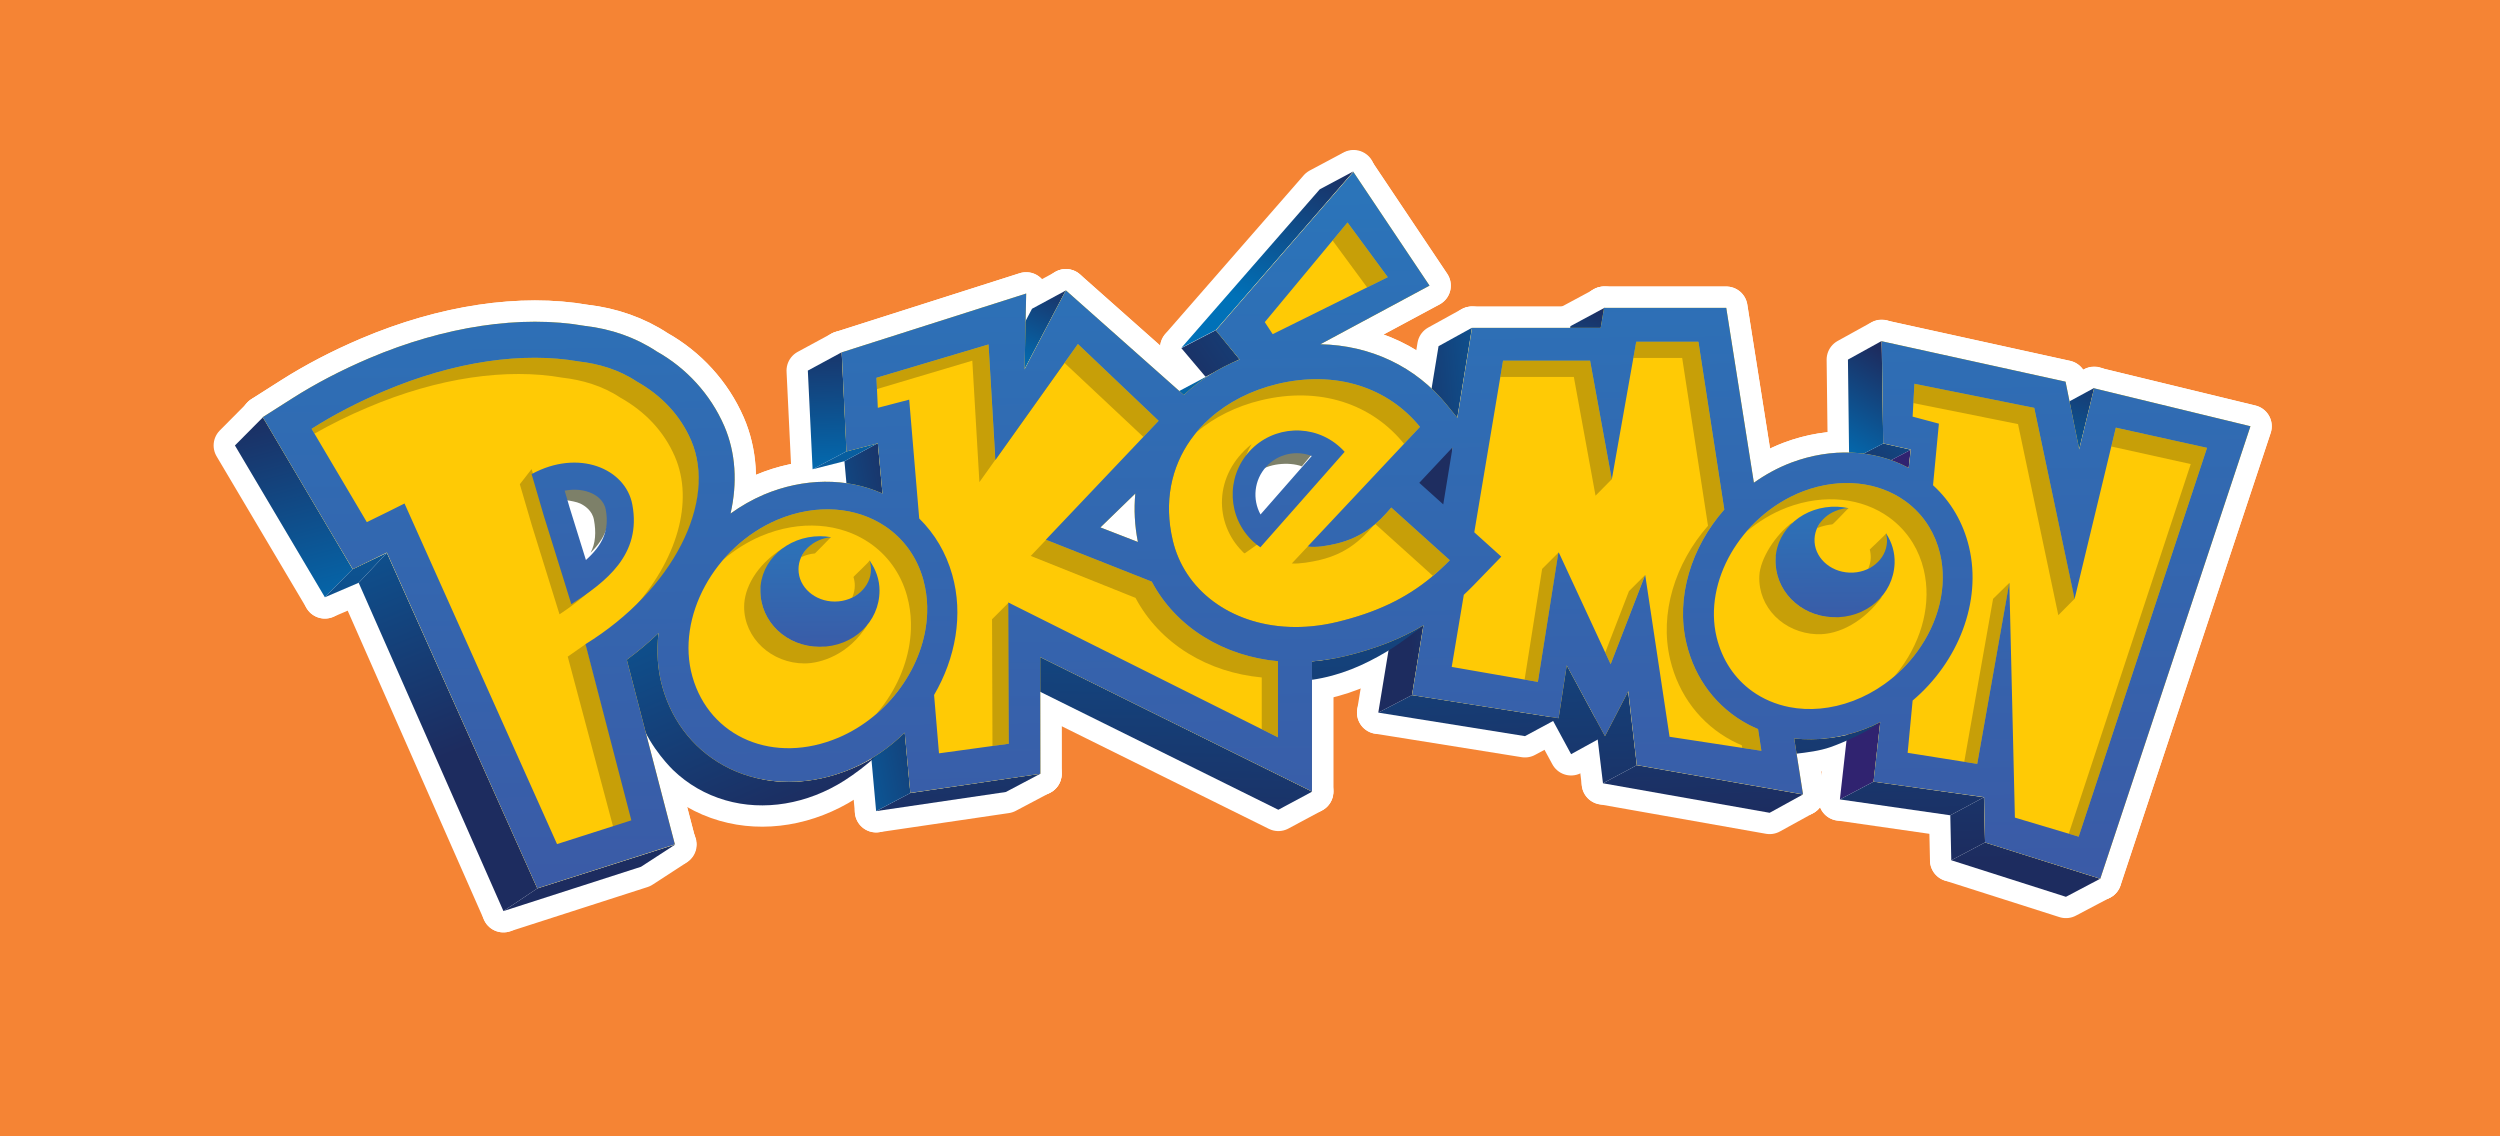 <?xml version="1.0" encoding="utf-8"?>
<!-- Generator: Adobe Illustrator 16.0.0, SVG Export Plug-In . SVG Version: 6.00 Build 0)  -->
<!DOCTYPE svg PUBLIC "-//W3C//DTD SVG 1.1//EN" "http://www.w3.org/Graphics/SVG/1.1/DTD/svg11.dtd">
<svg version="1.1" id="Layer_1" xmlns="http://www.w3.org/2000/svg" xmlns:xlink="http://www.w3.org/1999/xlink" x="0px" y="0px"
	 width="880px" height="400px" viewBox="-385.042 -126 880 400" enable-background="new -385.042 -126 880 400"
	 xml:space="preserve">
<rect x="-385.042" y="-126" fill="#F58434" width="880" height="400"/>
<g>
	<g>
		
			<linearGradient id="SVGID_1_" gradientUnits="userSpaceOnUse" x1="-922.952" y1="-569.753" x2="-906.619" y2="-497.61" gradientTransform="matrix(1.166 -0.045 0.045 1.166 809.894 639.265)">
			<stop  offset="0" style="stop-color:#1D2C5F"/>
			<stop  offset="1" style="stop-color:#0071B8"/>
		</linearGradient>
		<polygon fill="url(#SVGID_1_)" stroke="#FFFFFF" stroke-width="15" stroke-linecap="round" stroke-linejoin="round" points="
			-270.684,84.237 -260.921,74.331 -292.49,20.876 -302.347,30.803 		"/>
		
			<linearGradient id="SVGID_2_" gradientUnits="userSpaceOnUse" x1="-402.885" y1="-719.602" x2="-411.73" y2="-688.302" gradientTransform="matrix(1.166 0 0 1.166 645.39 820.29)">
			<stop  offset="0" style="stop-color:#1D2C5F"/>
			<stop  offset="1" style="stop-color:#0071B8"/>
		</linearGradient>
		<polygon fill="url(#SVGID_2_)" stroke="#FFFFFF" stroke-width="15" stroke-linecap="round" stroke-linejoin="round" points="
			166.529,-4.189 178.574,-10.629 179.802,-17.678 167.755,-11.199 		"/>
		
			<linearGradient id="SVGID_3_" gradientUnits="userSpaceOnUse" x1="-491.021" y1="-761.788" x2="-510.077" y2="-715.508" gradientTransform="matrix(1.166 0 0 1.166 649.789 815.163)">
			<stop  offset="0" style="stop-color:#1D2C5F"/>
			<stop  offset="1" style="stop-color:#0071B8"/>
		</linearGradient>
		<polygon fill="url(#SVGID_3_)" stroke="#FFFFFF" stroke-width="15" stroke-linecap="round" stroke-linejoin="round" points="
			30.792,-3.555 42.99,-9.901 91.417,-65.706 79.51,-59.358 		"/>
		
			<linearGradient id="SVGID_4_" gradientUnits="userSpaceOnUse" x1="-253.797" y1="-705.115" x2="-268.767" y2="-663.608" gradientTransform="matrix(1.166 0 0 1.166 648.719 821.553)">
			<stop  offset="0" style="stop-color:#1D2C5F"/>
			<stop  offset="1" style="stop-color:#0071B8"/>
		</linearGradient>
		<polygon fill="url(#SVGID_4_)" stroke="#FFFFFF" stroke-width="15" stroke-linecap="round" stroke-linejoin="round" points="
			340.18,17.024 352.137,10.545 346.839,32.1 334.919,38.347 		"/>
		
			<linearGradient id="SVGID_5_" gradientUnits="userSpaceOnUse" x1="-274.268" y1="-553.529" x2="-277.671" y2="-727.05" gradientTransform="matrix(1.166 0 0 1.166 647.845 821.845)">
			<stop  offset="0" style="stop-color:#1D2C5F"/>
			<stop  offset="1" style="stop-color:#0071B8"/>
		</linearGradient>
		<polygon fill="url(#SVGID_5_)" stroke="#FFFFFF" stroke-width="15" stroke-linecap="round" stroke-linejoin="round" points="
			342.164,189.68 354.215,183.323 313.695,170.532 301.811,176.809 		"/>
		
			<linearGradient id="SVGID_6_" gradientUnits="userSpaceOnUse" x1="-332.46" y1="-662.291" x2="-280.734" y2="-710.615" gradientTransform="matrix(1.166 0 0 1.166 648.719 821.553)">
			<stop  offset="0" style="stop-color:#1D2C5F"/>
			<stop  offset="1" style="stop-color:#0071B8"/>
		</linearGradient>
		<polygon fill="url(#SVGID_6_)" stroke="#FFFFFF" stroke-width="15" stroke-linecap="round" stroke-linejoin="round" points="
			275.716,38.578 287.595,32.305 277.868,30.096 265.864,36.304 		"/>
		
			<linearGradient id="SVGID_7_" gradientUnits="userSpaceOnUse" x1="-522.033" y1="-549.538" x2="-525.437" y2="-723.124" gradientTransform="matrix(1.166 0 0 1.166 642.232 819.075)">
			<stop  offset="0" style="stop-color:#1D2C5F"/>
			<stop  offset="1" style="stop-color:#0071B8"/>
		</linearGradient>
		<polygon fill="url(#SVGID_7_)" stroke="#FFFFFF" stroke-width="15" stroke-linecap="round" stroke-linejoin="round" points="
			30.002,11.66 40.408,6.121 31.886,12.951 19.771,19.403 		"/>
		
			<linearGradient id="SVGID_8_" gradientUnits="userSpaceOnUse" x1="-291.858" y1="-553.233" x2="-295.261" y2="-726.793" gradientTransform="matrix(1.166 0 0 1.166 648.21 821.7)">
			<stop  offset="0" style="stop-color:#1D2C5F"/>
			<stop  offset="1" style="stop-color:#0071B8"/>
		</linearGradient>
		<polygon fill="url(#SVGID_8_)" stroke="#FFFFFF" stroke-width="15" stroke-linecap="round" stroke-linejoin="round" points="
			301.458,160.984 313.292,154.646 313.695,170.532 301.811,176.809 		"/>
		
			<linearGradient id="SVGID_9_" gradientUnits="userSpaceOnUse" x1="-287.628" y1="-732.902" x2="-306.686" y2="-701.592" gradientTransform="matrix(1.166 0.01 -0.01 1.166 609.668 857.446)">
			<stop  offset="0" style="stop-color:#1D2C5F"/>
			<stop  offset="1" style="stop-color:#0071B8"/>
		</linearGradient>
		<polygon fill="url(#SVGID_9_)" stroke="#FFFFFF" stroke-width="15" stroke-linecap="round" stroke-linejoin="round" points="
			265.864,36.304 277.868,30.096 277.299,-5.977 265.432,0.581 		"/>
		<polygon fill="#302370" stroke="#FFFFFF" stroke-width="15" stroke-linecap="round" stroke-linejoin="round" points="
			262.597,155.395 274.471,149.139 287.518,32.337 275.716,38.578 		"/>
		
			<linearGradient id="SVGID_10_" gradientUnits="userSpaceOnUse" x1="-308.187" y1="-552.859" x2="-311.592" y2="-726.515" gradientTransform="matrix(1.166 0 0 1.166 647.845 821.845)">
			<stop  offset="0" style="stop-color:#1D2C5F"/>
			<stop  offset="1" style="stop-color:#0071B8"/>
		</linearGradient>
		<polygon fill="url(#SVGID_10_)" stroke="#FFFFFF" stroke-width="15" stroke-linecap="round" stroke-linejoin="round" points="
			301.458,160.984 313.292,154.646 274.471,149.139 262.597,155.395 		"/>
		
			<linearGradient id="SVGID_11_" gradientUnits="userSpaceOnUse" x1="-367.707" y1="-560.816" x2="-374.512" y2="-725.47" gradientTransform="matrix(1.166 0 0 1.166 643.762 817.179)">
			<stop  offset="0" style="stop-color:#1D2C5F"/>
			<stop  offset="1" style="stop-color:#0071B8"/>
		</linearGradient>
		<polygon fill="url(#SVGID_11_)" stroke="#FFFFFF" stroke-width="15" stroke-linecap="round" stroke-linejoin="round" points="
			237.875,160.104 249.592,153.653 191.111,143.34 179.206,149.716 		"/>
		
			<linearGradient id="SVGID_12_" gradientUnits="userSpaceOnUse" x1="-394.133" y1="-552.84" x2="-397.536" y2="-726.357" gradientTransform="matrix(1.166 0 0 1.166 644.054 816.596)">
			<stop  offset="0" style="stop-color:#1D2C5F"/>
			<stop  offset="1" style="stop-color:#0071B8"/>
		</linearGradient>
		<polygon fill="url(#SVGID_12_)" stroke="#FFFFFF" stroke-width="15" stroke-linecap="round" stroke-linejoin="round" points="
			179.206,149.716 191.111,143.34 188.063,117.241 176.063,123.689 		"/>
		
			<linearGradient id="SVGID_13_" gradientUnits="userSpaceOnUse" x1="-407.894" y1="-552.559" x2="-411.298" y2="-726.131" gradientTransform="matrix(1.166 0 0 1.166 643.957 816.596)">
			<stop  offset="0" style="stop-color:#1D2C5F"/>
			<stop  offset="1" style="stop-color:#0071B8"/>
		</linearGradient>
		<polygon fill="url(#SVGID_13_)" stroke="#FFFFFF" stroke-width="15" stroke-linecap="round" stroke-linejoin="round" points="
			167.986,139.468 179.826,132.952 166.56,108.24 154.662,114.859 		"/>
		
			<linearGradient id="SVGID_14_" gradientUnits="userSpaceOnUse" x1="-437.854" y1="-558.137" x2="-444.663" y2="-722.899" gradientTransform="matrix(1.166 0 0 1.166 644.151 816.402)">
			<stop  offset="0" style="stop-color:#1D2C5F"/>
			<stop  offset="1" style="stop-color:#0071B8"/>
		</linearGradient>
		<polygon fill="url(#SVGID_14_)" stroke="#FFFFFF" stroke-width="15" stroke-linecap="round" stroke-linejoin="round" points="
			151.75,133.12 163.491,126.799 111.982,118.661 100.114,124.842 		"/>
		
			<linearGradient id="SVGID_15_" gradientUnits="userSpaceOnUse" x1="-459.987" y1="-650.277" x2="-407.578" y2="-655.041" gradientTransform="matrix(1.166 0 0 1.166 644.151 816.402)">
			<stop  offset="0" style="stop-color:#1D2C5F"/>
			<stop  offset="1" style="stop-color:#0071B8"/>
		</linearGradient>
		<polygon fill="url(#SVGID_15_)" stroke="#FFFFFF" stroke-width="15" stroke-linecap="round" stroke-linejoin="round" points="
			100.114,124.842 111.982,118.661 133.095,-10.635 121.325,-4.145 		"/>
		
			<linearGradient id="SVGID_16_" gradientUnits="userSpaceOnUse" x1="-535.39" y1="-690.961" x2="-450.998" y2="-748.811" gradientTransform="matrix(1.166 0 0 1.166 649.789 815.236)">
			<stop  offset="0" style="stop-color:#1D2C5F"/>
			<stop  offset="1" style="stop-color:#0071B8"/>
		</linearGradient>
		<polygon fill="url(#SVGID_16_)" stroke="#FFFFFF" stroke-width="15" stroke-linecap="round" stroke-linejoin="round" points="
			39.31,6.621 51.297,0.48 42.99,-9.801 30.792,-3.453 		"/>
		
			<linearGradient id="SVGID_17_" gradientUnits="userSpaceOnUse" x1="-372.606" y1="-712.468" x2="-376.009" y2="-886.048" gradientTransform="matrix(1.165 0.056 -0.056 1.165 415.969 1029.27)">
			<stop  offset="0" style="stop-color:#1D2C5F"/>
			<stop  offset="1" style="stop-color:#0071B8"/>
		</linearGradient>
		<polygon fill="url(#SVGID_17_)" stroke="#FFFFFF" stroke-width="15" stroke-linecap="round" stroke-linejoin="round" points="
			-30.73,111.65 -18.94,105.227 76.839,152.655 64.934,159.037 		"/>
		
			<linearGradient id="SVGID_18_" gradientUnits="userSpaceOnUse" x1="-563.219" y1="-726.673" x2="-575.47" y2="-698.77" gradientTransform="matrix(1.166 0 0 1.166 643.422 819.075)">
			<stop  offset="0" style="stop-color:#1D2C5F"/>
			<stop  offset="1" style="stop-color:#0071B8"/>
		</linearGradient>
		<polygon fill="url(#SVGID_18_)" stroke="#FFFFFF" stroke-width="15" stroke-linecap="round" stroke-linejoin="round" points="
			-36.251,10.176 -24.245,3.616 -9.858,-23.759 -21.772,-17.314 		"/>
		
			<linearGradient id="SVGID_19_" gradientUnits="userSpaceOnUse" x1="-538.882" y1="-601.86" x2="-542.285" y2="-775.399" gradientTransform="matrix(1.166 0.018 -0.018 1.166 569.886 884.09)">
			<stop  offset="0" style="stop-color:#1D2C5F"/>
			<stop  offset="1" style="stop-color:#0071B8"/>
		</linearGradient>
		<polygon fill="url(#SVGID_19_)" stroke="#FFFFFF" stroke-width="15" stroke-linecap="round" stroke-linejoin="round" points="
			-76.646,159.51 -64.587,153.146 -18.824,146.354 -30.994,152.785 		"/>
		
			<linearGradient id="SVGID_20_" gradientUnits="userSpaceOnUse" x1="-547.269" y1="-671.729" x2="-594.218" y2="-661.523" gradientTransform="matrix(1.166 0.018 -0.018 1.166 569.886 884.09)">
			<stop  offset="0" style="stop-color:#1D2C5F"/>
			<stop  offset="1" style="stop-color:#0071B8"/>
		</linearGradient>
		<polygon fill="url(#SVGID_20_)" stroke="#FFFFFF" stroke-width="15" stroke-linecap="round" stroke-linejoin="round" points="
			-76.646,159.51 -64.587,153.146 -76.048,29.991 -87.8,36.342 		"/>
		
			<linearGradient id="SVGID_21_" gradientUnits="userSpaceOnUse" x1="-633.606" y1="-710.524" x2="-632.245" y2="-663.569" gradientTransform="matrix(1.166 0 0 1.166 644.345 818.516)">
			<stop  offset="0" style="stop-color:#1D2C5F"/>
			<stop  offset="1" style="stop-color:#0071B8"/>
		</linearGradient>
		<polygon fill="url(#SVGID_21_)" stroke="#FFFFFF" stroke-width="15" stroke-linecap="round" stroke-linejoin="round" points="
			-99.006,39.182 -87.027,32.837 -88.779,-1.994 -100.685,4.453 		"/>
		
			<linearGradient id="SVGID_22_" gradientUnits="userSpaceOnUse" x1="-832.535" y1="-423.807" x2="-835.938" y2="-597.348" gradientTransform="matrix(1.166 -0.045 0.045 1.166 811.668 638.706)">
			<stop  offset="0" style="stop-color:#1D2C5F"/>
			<stop  offset="1" style="stop-color:#0071B8"/>
		</linearGradient>
		<polygon fill="url(#SVGID_22_)" stroke="#FFFFFF" stroke-width="15" stroke-linecap="round" stroke-linejoin="round" points="
			-195.896,186.725 -207.833,194.7 -159.406,179.104 -147.309,171.243 		"/>
		
			<linearGradient id="SVGID_23_" gradientUnits="userSpaceOnUse" x1="-869.802" y1="-462.763" x2="-912" y2="-580.512" gradientTransform="matrix(1.166 -0.045 0.045 1.166 809.529 639.484)">
			<stop  offset="0" style="stop-color:#1D2C5F"/>
			<stop  offset="1" style="stop-color:#0071B8"/>
		</linearGradient>
		<polygon fill="url(#SVGID_23_)" stroke="#FFFFFF" stroke-width="15" stroke-linecap="round" stroke-linejoin="round" points="
			-248.875,68.598 -258.79,79.137 -207.833,194.7 -195.896,186.725 		"/>
		
			<linearGradient id="SVGID_24_" gradientUnits="userSpaceOnUse" x1="-1204.869" y1="-94.497" x2="-1238.219" y2="-223.133" gradientTransform="matrix(1.152 -0.18 0.18 1.152 1299.409 53.64)">
			<stop  offset="0" style="stop-color:#1D2C5F"/>
			<stop  offset="1" style="stop-color:#0071B8"/>
		</linearGradient>
		<path fill="url(#SVGID_24_)" stroke="#FFFFFF" stroke-width="15" stroke-linecap="round" stroke-linejoin="round" d="
			M-119.28,147.643c-12.513-3.626-22.557-12.305-28.267-24.452c-2.927-6.19-5.58-20.074-5.726-26.946
			c-2.726,3.143-8.265,6.524-12.232,8.456c0,0,2.609,13.591,5.975,23.105c3.361,9.515,11.38,17.207,11.38,17.207
			c5.149,4.984,11.418,8.641,18.479,10.684c13.513,3.915,28.791,1.373,41.896-6.962c3.415-2.185,8.104-5.66,10.951-8.431
			C-89.721,148.163-106.098,151.451-119.28,147.643z"/>
		
			<linearGradient id="SVGID_25_" gradientUnits="userSpaceOnUse" x1="-625.024" y1="-547.754" x2="-628.426" y2="-721.236" gradientTransform="matrix(1.166 0 0 1.166 644.345 818.516)">
			<stop  offset="0" style="stop-color:#1D2C5F"/>
			<stop  offset="1" style="stop-color:#0071B8"/>
		</linearGradient>
		<polygon fill="url(#SVGID_25_)" stroke="#FFFFFF" stroke-width="15" stroke-linecap="round" stroke-linejoin="round" points="
			-99.006,39.182 -87.8,36.342 -76.048,29.991 -87.027,32.837 		"/>
		
			<linearGradient id="SVGID_26_" gradientUnits="userSpaceOnUse" x1="-765.101" y1="-544.131" x2="-768.505" y2="-717.726" gradientTransform="matrix(1.166 0 0 1.166 634.795 821.311)">
			<stop  offset="0" style="stop-color:#1D2C5F"/>
			<stop  offset="1" style="stop-color:#0071B8"/>
		</linearGradient>
		<polygon fill="url(#SVGID_26_)" stroke="#FFFFFF" stroke-width="15" stroke-linecap="round" stroke-linejoin="round" points="
			-270.684,84.237 -260.921,74.331 -248.875,68.598 -258.79,79.137 		"/>
		<g>
			
				<linearGradient id="SVGID_27_" gradientUnits="userSpaceOnUse" x1="-86.487" y1="-813.803" x2="-89.889" y2="-987.267" gradientTransform="matrix(1.163 0.087 -0.087 1.163 288.559 1131.664)">
				<stop  offset="0" style="stop-color:#1D2C5F"/>
				<stop  offset="1" style="stop-color:#0071B8"/>
			</linearGradient>
			<path fill="url(#SVGID_27_)" stroke="#FFFFFF" stroke-width="15" stroke-linecap="round" stroke-linejoin="round" d="
				M246.282,133.65l0.674,5.693c4.161-0.49,8.57-1.037,12.297-2.344c4.373-1.513,13.85-5.7,17.456-8.863
				c-1.32,0.499-7.738,3.471-9.116,3.887C260.516,134.135,253.13,134.396,246.282,133.65z"/>
		</g>
		<g>
			
				<linearGradient id="SVGID_28_" gradientUnits="userSpaceOnUse" x1="-877.843" y1="-1094.211" x2="-881.246" y2="-1267.767" gradientTransform="matrix(1.309 -0.023 0.021 1.415 1271.767 1709.301)">
				<stop  offset="0" style="stop-color:#1D2C5F"/>
				<stop  offset="1" style="stop-color:#0071B8"/>
			</linearGradient>
			<path fill="url(#SVGID_28_)" stroke="#FFFFFF" stroke-width="15" stroke-linecap="round" stroke-linejoin="round" d="
				M76.628,106.766l0.188,6.52c9.782-1.434,18.194-5.078,26.471-10.039c5.169-3.103,10.908-7.773,12.676-9.016
				c-1.268,0.809-2.551,1.293-3.868,2.024C104.423,100.459,83.908,106.646,76.628,106.766z"/>
		</g>
		<path fill="#FFCA05" stroke="#FFFFFF" stroke-width="15" stroke-linecap="round" stroke-linejoin="round" d="M352.081,10.681
			l-5.231,21.543l-4.821-23.875L277.362-5.874l0.479,35.939l9.724,2.169l-0.715,6.495c-0.1-0.044-0.199-0.099-0.289-0.151
			c-12.048-6.397-27.026-7.034-41.134-1.717c-4.708,1.799-9.101,4.211-13.101,7.062l-9.73-61.562h-43.005l-1.194,7.054h-45.253
			l-5.182,31.692l-3.762-4.63c-10.96-13.5-26.857-20.926-44.46-21.3l38.404-20.638L91.358-65.459L42.938-9.671l8.376,10.216
			c-7.605,3.093-14.206,7.337-19.66,12.494L-9.848-23.786L-24.392,4.035l0.566-26.716L-88.745-1.974l1.651,34.897l11.046-2.884
			l1.645,17.691c-12.604-5.664-27.758-5.555-41.834,0.408c-4.16,1.793-8.064,4.034-11.653,6.632
			c2.439-10.766,1.86-21.392-2.229-30.847c-4.854-11.174-13.375-20.42-23.824-26.257c-7.317-4.874-16.059-7.919-25.21-8.95
			c-22.441-3.938-49.412,0.113-75.947,11.393c-9.746,4.152-18.864,8.899-27.062,14.123l-10.382,6.603l6.26,10.58l19.44,32.841
			c0,0,5.97,10.084,6.001,10.076l10.529-5.159l1.455-0.704l48.295,107.842l4.653,10.366l10.817-3.456l26.151-8.366l11.455-3.665
			l-3.037-11.631l-13.882-53.329c4.014-2.95,7.729-6.085,11.168-9.381c-0.768,6.385-0.372,12.82,1.369,18.997
			c3.632,12.919,12.102,23.143,23.849,28.781c12.681,6.09,28.161,6.115,42.478,0.044c7.177-3.065,13.574-7.477,18.967-12.794
			l1.979,21.216l45.768-6.725l-0.056-41.068l95.664,47.313v-45.809c3.866-0.314,7.768-0.908,11.706-1.862
			c10.544-2.545,19.54-6.053,27.548-10.838l-4.024,24.573l51.583,8.131l2.86-18.581l13.466,24.894l8.219-15.864l2.995,26.044
			l58.492,10.32l-3.105-19.686c8.007,0.896,16.45-0.153,24.598-3.224c1.95-0.734,3.853-1.598,5.683-2.533l-2.352,20.961
			l38.925,5.451l0.324,15.962l40.562,12.757l52.86-159.27L352.081,10.681z M2.302,59.654l12.291-11.929
			c-0.525,5.493-0.25,11.218,0.905,17.046L2.302,59.654z M122.987,51.545l-8.438-7.593l9.012-9.612l2.705-2.873L122.987,51.545z
			 M-177.739,70.54l-1.834,1.648l-0.741-2.364l-7.48-24.442l-0.504-1.678l1.73-0.325c3.914-0.723,7.579-0.339,10.597,1.094
			c1.812,0.862,4.975,2.899,5.71,6.836C-168.859,58.835-171.092,64.586-177.739,70.54z M59.797,54.328l-1.413,1.619l-1.043-1.888
			c-3.317-6.042-2.413-13.503,2.226-18.587c4.504-4.911,11.447-6.542,17.665-4.131l2.025,0.777l-1.427,1.622L59.797,54.328z"/>
		<path fill="#7D8069" stroke="#FFFFFF" stroke-width="15" stroke-linecap="round" stroke-linejoin="round" d="M98.96,58.369
			c-0.145,0.179-0.292,0.354-0.46,0.54c0.19-0.156,0.377-0.305,0.556-0.461L98.96,58.369z"/>
		<polygon fill="#7D8069" stroke="#FFFFFF" stroke-width="15" stroke-linecap="round" stroke-linejoin="round" points="
			117.275,57.262 118.826,47.797 122.987,51.545 114.548,43.952 123.56,34.34 120.479,37.625 120.557,37.173 117.849,40.057 
			108.839,49.664 		"/>
		<polygon fill="#7D8069" stroke="#FFFFFF" stroke-width="15" stroke-linecap="round" stroke-linejoin="round" points="
			122.987,51.545 126.265,31.467 123.56,34.34 114.548,43.952 		"/>
		<polygon fill="#7D8069" stroke="#FFFFFF" stroke-width="15" stroke-linecap="round" stroke-linejoin="round" points="
			2.302,59.654 2.427,59.703 2.427,59.703 		"/>
		<g>
			<path fill="#C79F08" stroke="#FFFFFF" stroke-width="15" stroke-linecap="round" stroke-linejoin="round" d="M52.201,68.028
				c0.735,0.741,0.057,0.183,0.886,0.759l5.52-3.895c-0.829-0.581-1.644-1.196-2.398-1.885c-7.983-7.302-5.93-23.686-0.699-32.67
				C41.832,41.365,42.552,58.312,52.201,68.028z"/>
			<g>
				<path fill="#C79F08" stroke="#FFFFFF" stroke-width="15" stroke-linecap="round" stroke-linejoin="round" d="M118.792,77.202
					c-9.092,7.516-19.475,12.431-33.218,15.746c-2.975,0.72-5.926,1.203-8.797,1.484c-21.784,2.116-40.037-7.897-46.994-24.106
					c-0.834-1.944-1.508-3.974-2.001-6.072c-3.217-13.679-0.491-25.878,6.268-35.438c0.648-0.928,1.354-1.817,2.089-2.699
					c-0.322,0.271-0.655,0.539-0.971,0.823c-2.583,2.284-4.872,4.824-6.828,7.591c-6.767,9.565-9.494,21.752-6.274,35.444
					c0.498,2.099,1.17,4.121,1.994,6.051c6.964,16.214,25.212,26.235,46.996,24.116c2.883-0.284,5.819-0.757,8.809-1.484
					c13.739-3.307,24.118-8.224,33.214-15.757c2.23-1.832,4.38-3.826,6.479-5.997l-0.214-0.189
					C119.159,76.872,118.985,77.042,118.792,77.202z"/>
				<polygon fill="#C79F08" stroke="#FFFFFF" stroke-width="15" stroke-linecap="round" stroke-linejoin="round" points="
					-10.345,1.74 -11.327,0.808 -34.8,33.776 -34.672,35.914 				"/>
				<polygon fill="#C79F08" stroke="#FFFFFF" stroke-width="15" stroke-linecap="round" stroke-linejoin="round" points="
					120.557,37.173 120.479,37.625 123.56,34.34 126.265,31.467 122.987,51.545 118.826,47.797 117.275,57.262 108.839,49.664 
					117.849,40.057 				"/>
				<polygon fill="#C79F08" stroke="#FFFFFF" stroke-width="15" stroke-linecap="round" stroke-linejoin="round" points="
					103.449,-28.439 89.286,-47.687 84.026,-41.353 96.185,-24.836 				"/>
				<path fill="#C79F08" stroke="#FFFFFF" stroke-width="15" stroke-linecap="round" stroke-linejoin="round" d="M-141.783,28.979
					c-3.839-8.883-10.496-15.849-19.191-20.731c-6.312-4.209-13.558-6.245-20.375-7.018c-19.34-3.392-43.457-0.194-68.768,10.566
					c-9.026,3.837-17.487,8.221-25.237,13.145l1.004,1.698c5.85-3.318,12.024-6.372,18.515-9.116
					c25.311-10.788,49.427-13.971,68.776-10.58c6.808,0.777,14.055,2.813,20.365,7.013c8.717,4.891,15.345,11.849,19.197,20.735
					c6.853,15.792,0.803,36.735-15.341,54.299C-142.583,70.429-134.177,46.526-141.783,28.979z"/>
				<path fill="#C79F08" stroke="#FFFFFF" stroke-width="15" stroke-linecap="round" stroke-linejoin="round" d="M-59.457,80.505
					c-0.18-0.88-0.39-1.754-0.625-2.62c-2.253-7.971-6.991-14.301-13.239-18.543c-10.11-6.861-24.184-8.272-38.215-2.327
					c-7.388,3.174-13.826,8.079-18.899,13.975c3.909-3.355,8.335-6.172,13.182-8.253c14.025-5.947,28.111-4.545,38.211,2.312
					c6.254,4.25,10.993,10.579,13.243,18.559c0.239,0.854,0.445,1.733,0.63,2.612c0.624,3.039,0.877,6.132,0.77,9.227
					c-0.299,9.216-3.692,18.447-9.362,26.31c-0.879,1.216-1.843,2.396-2.827,3.544c3.208-2.761,6.094-5.882,8.539-9.262
					c5.67-7.86,9.063-17.095,9.369-26.296C-58.573,86.636-58.826,83.537-59.457,80.505z"/>
				<path fill="#C79F08" stroke="#FFFFFF" stroke-width="15" stroke-linecap="round" stroke-linejoin="round" d="M-98.185,68.804
					c-0.065,0.082,5.701-5.733,5.634-5.738c-7.201-0.246-10.248,6.547-10.494,7.078C-101.572,69.433-99.936,68.955-98.185,68.804z"
					/>
				<path fill="#C79F08" stroke="#FFFFFF" stroke-width="15" stroke-linecap="round" stroke-linejoin="round" d="M-84.62,77.113
					c0.291,0.948,0.466,1.955,0.466,2.991c0,1.513-0.341,2.945-0.942,4.263c1.143-0.562,9.464-4.618,6.226-13.194
					C-78.674,71.458-84.811,77.1-84.62,77.113z"/>
				<path fill="#C79F08" stroke="#FFFFFF" stroke-width="15" stroke-linecap="round" stroke-linejoin="round" d="M-117.392,81.878
					c0-3.545,6.026-12.064,7.911-14.937c-9.528,6.067-13.627,14.244-13.627,20.651c0,11.08,9.685,19.935,21.274,19.935
					c5.5,0,15.528-2.903,22.077-13.546c-3.421,2.264-12.175,7.7-16.755,7.7C-108.11,101.681-117.392,92.948-117.392,81.878z"/>
				<polygon fill="#C79F08" stroke="#FFFFFF" stroke-width="15" stroke-linecap="round" stroke-linejoin="round" points="
					-35.692,136.591 -29.959,135.803 -29.998,86.123 -35.84,91.973 				"/>
				<polygon fill="#C79F08" stroke="#FFFFFF" stroke-width="15" stroke-linecap="round" stroke-linejoin="round" points="
					-40.292,43.714 -34.703,35.869 -37.076,-4.755 -76.531,6.987 -76.336,10.945 -42.789,0.953 				"/>
				<g>
					<polygon fill="#C79F08" stroke="#FFFFFF" stroke-width="15" stroke-linecap="round" stroke-linejoin="round" points="
						-5.618,-4.909 -10.345,1.74 17.416,27.791 22.791,22.124 					"/>
					<path fill="#C79F08" stroke="#FFFFFF" stroke-width="15" stroke-linecap="round" stroke-linejoin="round" d="M38.892,98.279
						c-7.999-4.915-14.327-11.655-18.51-19.547L-16.83,64.009l-5.394,5.688l36.884,14.755c4.194,7.891,10.522,14.62,18.517,19.544
						c7.725,4.752,16.539,7.589,25.908,8.467v18.226l5.72,2.854v-26.791C55.426,105.875,46.609,103.033,38.892,98.279z"/>
				</g>
				<g>
					<path fill="#C79F08" stroke="#FFFFFF" stroke-width="15" stroke-linecap="round" stroke-linejoin="round" d="M79.638,71.086
						C88.757,68.9,93.996,64.161,98.5,58.909c-3.396,2.799-7.538,5.112-13.138,6.464c-3.14,0.764-7.377,1.456-10.075,0.98
						l-5.61,5.983C72.239,72.546,76.507,71.839,79.638,71.086z"/>
					<path fill="#C79F08" stroke="#FFFFFF" stroke-width="15" stroke-linecap="round" stroke-linejoin="round" d="M64.57,9.173
						c-9.198,2.224-17.324,6.381-23.682,12.044c-1.724,1.531-3.299,3.173-4.749,4.901c6.225-5.242,13.973-9.122,22.713-11.226
						c20.764-4.999,39.039,1.337,50.327,15.336l5.604-5.97C103.617,10.515,85.341,4.174,64.57,9.173z"/>
				</g>
				<path fill="#C79F08" stroke="#FFFFFF" stroke-width="15" stroke-linecap="round" stroke-linejoin="round" d="M119.343,76.716
					c2.031-1.714,4.001-3.54,5.942-5.518l-4.807-4.317l-15.794-14.227c-1.721,2.038-3.539,4.009-5.629,5.794l15.707,14.137
					L119.343,76.716z"/>
				<path fill="#C79F08" stroke="#FFFFFF" stroke-width="15" stroke-linecap="round" stroke-linejoin="round" d="M233.783,130.629
					c-1.162-0.49-2.311-1.027-3.438-1.615c-11.043-5.875-18.787-16.011-21.763-28.555c-3.866-16.219,1.728-33.916,13.318-47.101
					l-9.106-59.077h-21.888l-1.018,5.717h17.196l9.09,59.082c-11.575,13.184-17.181,30.88-13.313,47.096
					c2.99,12.54,10.727,22.679,21.762,28.548c1.129,0.598,2.276,1.125,3.45,1.615l0.136,0.908l6.758,1.032L233.783,130.629z"/>
				<polygon fill="#C79F08" stroke="#FFFFFF" stroke-width="15" stroke-linecap="round" stroke-linejoin="round" points="
					176.584,48.483 182.302,42.69 174.661,0.952 144.026,0.952 143.065,6.67 168.947,6.67 				"/>
				<polygon fill="#C79F08" stroke="#FFFFFF" stroke-width="15" stroke-linecap="round" stroke-linejoin="round" points="
					179.999,103.689 181.904,107.808 194.026,76.42 188.345,82.099 				"/>
				<polygon fill="#C79F08" stroke="#FFFFFF" stroke-width="15" stroke-linecap="round" stroke-linejoin="round" points="
					157.789,74.26 151.615,113.221 156.29,114.034 163.539,68.503 				"/>
				<path fill="#C79F08" stroke="#FFFFFF" stroke-width="15" stroke-linecap="round" stroke-linejoin="round" d="M279.819,56.038
					c3.388,2.428,6.258,5.495,8.477,9.124c1.686,2.789,2.995,5.912,3.814,9.335c2.824,11.768-0.562,24.399-7.99,34.587
					c-0.745,1.039-1.551,2.033-2.384,3.021c3.036-2.604,5.775-5.551,8.093-8.739c7.442-10.18,10.819-22.814,8.002-34.587
					c-0.831-3.419-2.132-6.534-3.831-9.333c-2.202-3.629-5.066-6.691-8.459-9.114c-9.327-6.678-22.489-8.431-35.869-3.399
					c-5.737,2.196-10.934,5.478-15.385,9.483c-1.635,1.475-3.132,3.071-4.557,4.725c4.18-3.551,8.975-6.482,14.215-8.484
					C257.326,47.603,270.494,49.376,279.819,56.038z"/>
				<path fill="#C79F08" stroke="#FFFFFF" stroke-width="15" stroke-linecap="round" stroke-linejoin="round" d="M259.9,58.584
					c0.098,0.265,5.658-5.755,5.782-5.758c-7.026,0.28-10.412,3.663-10.062,5.264c-0.401,0.571-0.767,1.196-1.049,1.833
					C256.089,59.193,258.856,58.638,259.9,58.584z"/>
				<path fill="#C79F08" stroke="#FFFFFF" stroke-width="15" stroke-linecap="round" stroke-linejoin="round" d="M273.118,67.433
					c0.253,0.973,0.378,1.974,0.341,3.013c-0.058,1.33-0.387,2.604-0.908,3.771c1.055-0.508,9.549-3.126,6.329-12.499
					C278.958,61.965,273.02,67.459,273.118,67.433z"/>
				<path fill="#C79F08" stroke="#FFFFFF" stroke-width="15" stroke-linecap="round" stroke-linejoin="round" d="M254.428,97.249
					c7.971,0.312,16.754-4.597,23.064-13.244c-3.654,2.404-12.589,7.462-17.478,7.256c-11.593-0.467-20.511-9.567-20.057-20.629
					c0.119-3.238,4.326-10.221,6.037-12.852c-6.115,4.452-11.508,12.96-11.758,18.966C233.783,87.806,242.838,96.772,254.428,97.249
					z"/>
				<polygon fill="#C79F08" stroke="#FFFFFF" stroke-width="15" stroke-linecap="round" stroke-linejoin="round" points="
					359.73,24.53 358.138,31.164 386.102,37.353 343.156,167.471 346.643,168.504 391.826,31.638 				"/>
				<polygon fill="#C79F08" stroke="#FFFFFF" stroke-width="15" stroke-linecap="round" stroke-linejoin="round" points="
					339.487,90.551 345.232,84.754 331.005,17.565 288.837,9.09 288.461,15.879 325.301,23.285 				"/>
				<polygon fill="#C79F08" stroke="#FFFFFF" stroke-width="15" stroke-linecap="round" stroke-linejoin="round" points="
					306.368,142.162 310.939,142.885 322.274,79.133 316.523,84.789 				"/>
				<polygon fill="#C79F08" stroke="#FFFFFF" stroke-width="15" stroke-linecap="round" stroke-linejoin="round" points="
					-178.884,100.709 -185.198,105.134 -169.22,164.997 -162.197,163.825 				"/>
				<path fill="#C79F08" stroke="#FFFFFF" stroke-width="15" stroke-linecap="round" stroke-linejoin="round" d="M-166.114,69.259
					c-3.995,4.214-12.789,12.413-17.825,15.645l-3.04-9.782l-6.685-21.48l-4.249-14.528l-4.149,5.338l4.25,14.516l6.671,21.48
					l3.046,9.794C-181.225,85.812-171.222,77.501-166.114,69.259z"/>
			</g>
		</g>
		<path fill="#7D8069" stroke="#FFFFFF" stroke-width="15" stroke-linecap="round" stroke-linejoin="round" d="M78.079,32.305
			c-5.444-2.104-13.145-1.482-17.317,3.085c-0.964,1.057-2.81,3.727-3.412,4.961c4.006-3.203,11.194-3.886,15.871-2.203
			L78.079,32.305z"/>
		<path fill="#7D8069" stroke="#FFFFFF" stroke-width="15" stroke-linecap="round" stroke-linejoin="round" d="M-171.106,51.708
			c-0.602-3.243-3.736-5.783-5.287-6.503c-2.774-1.314-7.525-1.53-11.019-0.882c0.629,2.169,1.354,4.715,1.653,5.729
			c1.408,0.195,3.731,0.607,4.957,1.184c1.534,0.73,4.22,2.451,4.82,5.695c0.808,4.325,0.607,8.337-1.185,11.643
			C-172.24,63.727-169.837,58.436-171.106,51.708z"/>
		<g>
			<defs>
				<path id="SVGID_29_" d="M85.416,30.356c-8.661-7.924-22.106-7.322-30.044,1.336c-7.921,8.68-7.32,22.124,1.345,30.045
					c0.727,0.659,1.493,1.233,2.266,1.779l27.936-31.642C86.45,31.354,85.952,30.845,85.416,30.356z"/>
			</defs>
			<clipPath id="SVGID_30_">
				<use xlink:href="#SVGID_29_"  overflow="visible"/>
			</clipPath>
			
				<use xlink:href="#SVGID_29_"  overflow="visible" fill="none" stroke="#FFFFFF" stroke-width="15" stroke-linecap="round" stroke-linejoin="round"/>
		</g>
		<g>
			<defs>
				<path id="SVGID_31_" d="M-163.353,50.226c-2.233-11.945-17.852-18.551-33.374-10.105l4.003,13.675l6.29,20.226l2.866,9.21
					C-171.947,75.752-160.252,66.773-163.353,50.226z"/>
			</defs>
			<clipPath id="SVGID_32_">
				<use xlink:href="#SVGID_31_"  overflow="visible"/>
			</clipPath>
			
				<use xlink:href="#SVGID_31_"  overflow="visible" fill="none" stroke="#FFFFFF" stroke-width="15" stroke-linecap="round" stroke-linejoin="round"/>
		</g>
		
			<linearGradient id="SVGID_33_" gradientUnits="userSpaceOnUse" x1="-833.869" y1="-442.091" x2="-835.832" y2="-628.278" gradientTransform="matrix(1.165 -0.047 0.047 1.165 817.947 629.458)">
			<stop  offset="0" style="stop-color:#3B5AA6"/>
			<stop  offset="1" style="stop-color:#2A75BA"/>
		</linearGradient>
		<path fill="url(#SVGID_33_)" stroke="#FFFFFF" stroke-width="15" stroke-linecap="round" stroke-linejoin="round" d="
			M-162.462,51.612c-2.375-12.694-18.963-19.706-35.45-10.729l4.249,14.528l6.685,21.46l3.04,9.804
			C-171.59,78.717-159.167,69.19-162.462,51.612z M-178.798,71.125c-1.823-5.875-5.766-18.545-5.766-18.545
			c0.024,0.061-0.797-2.734-1.715-5.873c3.504-0.645,6.855-0.351,9.636,0.971c1.537,0.726,4.202,2.439,4.818,5.692
			C-170.454,60.661-172.946,65.869-178.798,71.125z"/>
		
			<linearGradient id="SVGID_34_" gradientUnits="userSpaceOnUse" x1="-426.111" y1="-290.327" x2="-428.074" y2="-476.49" gradientTransform="matrix(1.107 -0.035 0.035 1.107 554.597 445.842)">
			<stop  offset="0" style="stop-color:#3B5AA6"/>
			<stop  offset="1" style="stop-color:#2A75BA"/>
		</linearGradient>
		<path fill="url(#SVGID_34_)" stroke="#FFFFFF" stroke-width="15" stroke-linecap="round" stroke-linejoin="round" d="
			M86.681,31.44c-9.198-8.419-23.487-7.78-31.909,1.413c-8.416,9.212-7.771,23.486,1.437,31.912
			c0.755,0.704,1.569,1.311,2.398,1.884l29.67-33.601C87.785,32.495,87.251,31.955,86.681,31.44z M58.657,55.099
			c-2.899-5.319-2.299-12.113,2.023-16.842c4.179-4.565,10.583-5.854,16.019-3.746L58.657,55.099z"/>
		<polygon fill="#1E2D60" stroke="#FFFFFF" stroke-width="15" stroke-linecap="round" stroke-linejoin="round" points="
			126.343,27.752 109.942,43.623 125.557,57.646 		"/>
		<g>
			
				<linearGradient id="SVGID_35_" gradientUnits="userSpaceOnUse" x1="-506.796" y1="-171.243" x2="-509.127" y2="-392.323" gradientTransform="matrix(1.166 0 0 1.166 650.177 389.505)">
				<stop  offset="0" style="stop-color:#3B5AA6"/>
				<stop  offset="1" style="stop-color:#2A75BA"/>
			</linearGradient>
			<path fill="url(#SVGID_35_)" stroke="#FFFFFF" stroke-width="15" stroke-linecap="round" stroke-linejoin="round" d="
				M352.081,10.681l-5.231,21.543l-4.821-23.875L277.362-5.874l0.479,35.939l9.724,2.169l-0.715,6.495
				c-0.1-0.044-0.199-0.099-0.289-0.151c-12.048-6.397-27.026-7.034-41.134-1.717c-4.708,1.799-9.101,4.211-13.101,7.062
				l-9.73-61.562h-43.005l-1.194,7.054h-45.253l-5.182,31.692l-3.762-4.63c-10.96-13.5-26.857-20.926-44.46-21.3l38.404-20.638
				L91.358-65.459L42.938-9.671l8.376,10.216c-7.605,3.093-14.206,7.337-19.66,12.494L-9.848-23.786L-24.392,4.035l0.566-26.716
				L-88.745-1.974l1.651,34.897l11.046-2.884l1.645,17.691c-12.604-5.664-27.758-5.555-41.834,0.408
				c-4.16,1.793-8.064,4.034-11.653,6.632c2.439-10.766,1.86-21.392-2.229-30.847c-4.854-11.174-13.375-20.42-23.824-26.257
				c-7.317-4.874-16.059-7.919-25.21-8.95c-22.441-3.938-49.412,0.113-75.947,11.393c-9.746,4.152-18.864,8.899-27.062,14.123
				l-10.382,6.603l6.26,10.58l19.44,32.841c0,0,5.97,10.084,6.001,10.076l10.529-5.159l1.455-0.704l48.295,107.842l4.653,10.366
				l10.817-3.456l26.151-8.366l11.455-3.665l-3.037-11.631l-13.882-53.329c4.014-2.95,7.729-6.085,11.168-9.381
				c-0.768,6.385-0.372,12.82,1.369,18.997c3.632,12.919,12.102,23.143,23.849,28.781c12.681,6.09,28.161,6.115,42.478,0.044
				c7.177-3.065,13.574-7.477,18.967-12.794l1.979,21.216l45.768-6.725l-0.056-41.068l95.664,47.313v-45.809
				c3.866-0.314,7.768-0.908,11.706-1.862c10.544-2.545,19.54-6.053,27.548-10.838l-4.024,24.573l51.583,8.131l2.86-18.581
				l13.466,24.894l8.219-15.864l2.995,26.044l58.492,10.32l-3.105-19.686c8.007,0.896,16.45-0.153,24.598-3.224
				c1.95-0.734,3.853-1.598,5.683-2.533l-2.352,20.961l38.925,5.451l0.324,15.962l40.562,12.757l52.86-159.27L352.081,10.681z
				 M123.56,34.34l2.705-2.873l-3.278,20.079l-8.438-7.593L123.56,34.34z M89.286-47.687l14.163,19.248l-40.5,20.063l-2.788-4.232
				L89.286-47.687z M15.498,64.772L2.302,59.654l12.291-11.929C14.068,53.219,14.342,58.943,15.498,64.772z M-178.957,100.75
				l16.147,62.005l-26.155,8.363l-53.687-119.887c-2.905,1.527-8.29,4.101-13.266,6.557l-19.437-32.847
				c7.75-4.924,16.211-9.308,25.237-13.145C-224.807,1.036-200.69-2.162-181.35,1.23c6.817,0.773,14.063,2.809,20.375,7.018
				c8.696,4.882,15.352,11.848,19.191,20.731C-132.441,50.53-148.062,81.672-178.957,100.75z M-68.049,116.037
				c-5.437,7.537-12.94,13.813-21.82,17.602c-22.704,9.622-45.399,0-51.461-21.522c-5.869-20.872,7.799-45.646,29.794-55.102
				c14.031-5.945,28.104-4.535,38.215,2.327c6.248,4.243,10.985,10.572,13.239,18.543c0.235,0.866,0.445,1.74,0.625,2.62
				c0.631,3.032,0.884,6.131,0.777,9.236C-58.986,98.942-62.378,108.177-68.049,116.037z M64.805,133.543L-30.13,86.065
				l0.171,49.737l-24.559,3.371l-1.727-20.544c7.6-12.99,10.374-28.313,6.386-42.325c-2.16-7.71-6.164-14.449-11.62-19.801
				l-3.524-41.826l-11.045,2.879l-0.483-10.57l39.455-11.742l2.404,40.668L-5.618-4.909l28.409,27.032l-39.697,41.854l37.289,14.755
				c4.183,7.892,10.511,14.632,18.51,19.547c7.717,4.754,16.534,7.596,25.913,8.473V133.543z M85.575,92.948
				c-2.975,0.72-5.926,1.203-8.797,1.484c-21.784,2.116-40.037-7.897-46.994-24.106c-0.834-1.944-1.508-3.974-2.001-6.072
				c-3.217-13.679-0.491-25.878,6.268-35.438c1.953-2.76,4.25-5.302,6.837-7.6c6.358-5.663,14.484-9.82,23.682-12.044
				c20.771-4.999,39.047,1.342,50.214,15.086L75.26,66.353c2.696,0.488,6.955-0.216,10.103-0.98
				c9.418-2.272,14.7-7.252,19.322-12.719l15.794,14.227l4.807,4.317c-2.108,2.162-4.271,4.149-6.493,6.004
				C109.701,84.718,99.318,89.633,85.575,92.948z M234.967,138.28l-32.323-4.936l-8.577-56.966l-12.163,31.429L163.69,68.543h-0.193
				l-7.207,45.491l-30.329-5.278l4.257-25.38c1.147-1.073,2.271-2.171,3.393-3.319l9.805-10.114l-9.514-8.572l10.125-60.419h30.635
				l7.646,41.817l8.601-48.487h21.888l9.106,59.077c-11.591,13.185-17.185,30.882-13.318,47.101
				c2.976,12.544,10.72,22.68,21.763,28.555c1.127,0.588,2.275,1.125,3.438,1.615L234.967,138.28z M267.316,120.688
				c-7.834,2.96-15.594,3.561-22.531,2.203c-4.814-0.956-9.236-2.844-13.058-5.587c-6.084-4.38-10.583-10.899-12.54-19.088
				c-2.338-9.801-0.192-20.309,5.072-29.447c2.63-4.54,6.028-8.75,10.027-12.356c4.451-4.005,9.647-7.287,15.385-9.483
				c13.38-5.032,26.542-3.279,35.869,3.399c3.393,2.423,6.257,5.485,8.459,9.114c1.699,2.799,3,5.914,3.831,9.333
				c2.817,11.773-0.56,24.408-8.002,34.587c-3.157,4.342-7.056,8.234-11.522,11.422
				C274.941,117.186,271.261,119.188,267.316,120.688z M346.643,168.504l-22.442-6.706l-1.957-82.729l-11.305,63.816l-24.491-3.894
				l1.753-18.396c15.991-13.508,24.477-34.801,19.843-54.116c-2.046-8.564-6.426-16.002-12.661-21.678l2.067-21.672l-9.254-2.476
				l0.642-11.563l42.168,8.475l14.201,67.275l14.523-60.31l32.096,7.107L346.643,168.504z"/>
			
				<linearGradient id="SVGID_36_" gradientUnits="userSpaceOnUse" x1="-333.525" y1="-252.325" x2="-333.945" y2="-292.124" gradientTransform="matrix(1.166 0 0 1.166 650.177 389.505)">
				<stop  offset="0" style="stop-color:#3B5AA6"/>
				<stop  offset="1" style="stop-color:#2A75BA"/>
			</linearGradient>
			<path fill="url(#SVGID_36_)" stroke="#FFFFFF" stroke-width="15" stroke-linecap="round" stroke-linejoin="round" d="
				M278.833,61.718c0.245,0.968,0.386,1.979,0.341,3.014c-0.257,6.262-6.169,11.116-13.21,10.829
				c-7.04-0.286-12.545-5.584-12.291-11.864c0.241-5.889,5.471-10.519,11.941-10.827c-1.236-0.26-2.521-0.449-3.841-0.501
				c-11.77-0.47-21.388,7.86-21.814,18.263c-0.454,11.062,8.464,20.162,20.057,20.629c11.771,0.482,21.391-7.858,21.84-18.931
				C282.011,68.494,280.894,64.837,278.833,61.718z"/>
			
				<linearGradient id="SVGID_37_" gradientUnits="userSpaceOnUse" x1="-639.878" y1="-243.794" x2="-640.29" y2="-282.826" gradientTransform="matrix(1.166 0 0 1.166 650.177 389.505)">
				<stop  offset="0" style="stop-color:#3B5AA6"/>
				<stop  offset="1" style="stop-color:#2A75BA"/>
			</linearGradient>
			<path fill="url(#SVGID_37_)" stroke="#FFFFFF" stroke-width="15" stroke-linecap="round" stroke-linejoin="round" d="
				M-78.446,74.394c0,6.27-5.708,11.35-12.764,11.35c-7.046,0-12.76-5.08-12.76-11.35c0-5.9,5.042-10.732,11.499-11.304
				c-1.253-0.216-2.537-0.343-3.863-0.343c-11.777,0-21.058,8.728-21.058,19.131c0,11.07,9.281,19.803,20.879,19.803
				c11.786,0,21.061-8.732,21.061-19.803c0-3.848-1.284-7.449-3.452-10.478C-78.62,72.357-78.446,73.348-78.446,74.394z"/>
		</g>
	</g>
</g>
<g>
	<g>
		
			<linearGradient id="SVGID_38_" gradientUnits="userSpaceOnUse" x1="-922.952" y1="-569.753" x2="-906.619" y2="-497.61" gradientTransform="matrix(1.166 -0.045 0.045 1.166 809.894 639.265)">
			<stop  offset="0" style="stop-color:#1D2C5F"/>
			<stop  offset="1" style="stop-color:#0071B8"/>
		</linearGradient>
		<polygon fill="url(#SVGID_38_)" points="-270.684,84.237 -260.921,74.331 -292.49,20.876 -302.347,30.803 		"/>
		
			<linearGradient id="SVGID_39_" gradientUnits="userSpaceOnUse" x1="-402.885" y1="-719.602" x2="-411.73" y2="-688.302" gradientTransform="matrix(1.166 0 0 1.166 645.39 820.29)">
			<stop  offset="0" style="stop-color:#1D2C5F"/>
			<stop  offset="1" style="stop-color:#0071B8"/>
		</linearGradient>
		<polygon fill="url(#SVGID_39_)" points="166.529,-4.189 178.574,-10.629 179.802,-17.678 167.755,-11.199 		"/>
		
			<linearGradient id="SVGID_40_" gradientUnits="userSpaceOnUse" x1="-491.021" y1="-761.788" x2="-510.077" y2="-715.508" gradientTransform="matrix(1.166 0 0 1.166 649.789 815.163)">
			<stop  offset="0" style="stop-color:#1D2C5F"/>
			<stop  offset="1" style="stop-color:#0071B8"/>
		</linearGradient>
		<polygon fill="url(#SVGID_40_)" points="30.792,-3.555 42.99,-9.901 91.417,-65.706 79.51,-59.358 		"/>
		
			<linearGradient id="SVGID_41_" gradientUnits="userSpaceOnUse" x1="-253.797" y1="-705.115" x2="-268.767" y2="-663.608" gradientTransform="matrix(1.166 0 0 1.166 648.719 821.553)">
			<stop  offset="0" style="stop-color:#1D2C5F"/>
			<stop  offset="1" style="stop-color:#0071B8"/>
		</linearGradient>
		<polygon fill="url(#SVGID_41_)" points="340.18,17.024 352.137,10.545 346.839,32.1 334.919,38.347 		"/>
		
			<linearGradient id="SVGID_42_" gradientUnits="userSpaceOnUse" x1="-274.268" y1="-553.529" x2="-277.671" y2="-727.05" gradientTransform="matrix(1.166 0 0 1.166 647.845 821.845)">
			<stop  offset="0" style="stop-color:#1D2C5F"/>
			<stop  offset="1" style="stop-color:#0071B8"/>
		</linearGradient>
		<polygon fill="url(#SVGID_42_)" points="342.164,189.68 354.215,183.323 313.695,170.532 301.811,176.809 		"/>
		
			<linearGradient id="SVGID_43_" gradientUnits="userSpaceOnUse" x1="-332.46" y1="-662.291" x2="-280.734" y2="-710.615" gradientTransform="matrix(1.166 0 0 1.166 648.719 821.553)">
			<stop  offset="0" style="stop-color:#1D2C5F"/>
			<stop  offset="1" style="stop-color:#0071B8"/>
		</linearGradient>
		<polygon fill="url(#SVGID_43_)" points="275.716,38.578 287.595,32.305 277.868,30.096 265.864,36.304 		"/>
		
			<linearGradient id="SVGID_44_" gradientUnits="userSpaceOnUse" x1="-522.033" y1="-549.538" x2="-525.437" y2="-723.124" gradientTransform="matrix(1.166 0 0 1.166 642.232 819.075)">
			<stop  offset="0" style="stop-color:#1D2C5F"/>
			<stop  offset="1" style="stop-color:#0071B8"/>
		</linearGradient>
		<polygon fill="url(#SVGID_44_)" points="30.002,11.66 40.408,6.121 31.886,12.951 19.771,19.403 		"/>
		
			<linearGradient id="SVGID_45_" gradientUnits="userSpaceOnUse" x1="-291.858" y1="-553.233" x2="-295.261" y2="-726.793" gradientTransform="matrix(1.166 0 0 1.166 648.21 821.7)">
			<stop  offset="0" style="stop-color:#1D2C5F"/>
			<stop  offset="1" style="stop-color:#0071B8"/>
		</linearGradient>
		<polygon fill="url(#SVGID_45_)" points="301.458,160.984 313.292,154.646 313.695,170.532 301.811,176.809 		"/>
		
			<linearGradient id="SVGID_46_" gradientUnits="userSpaceOnUse" x1="-287.628" y1="-732.902" x2="-306.686" y2="-701.592" gradientTransform="matrix(1.166 0.01 -0.01 1.166 609.668 857.446)">
			<stop  offset="0" style="stop-color:#1D2C5F"/>
			<stop  offset="1" style="stop-color:#0071B8"/>
		</linearGradient>
		<polygon fill="url(#SVGID_46_)" points="265.864,36.304 277.868,30.096 277.299,-5.977 265.432,0.581 		"/>
		<polygon fill="#302370" points="262.597,155.395 274.471,149.139 287.518,32.337 275.716,38.578 		"/>
		
			<linearGradient id="SVGID_47_" gradientUnits="userSpaceOnUse" x1="-308.187" y1="-552.859" x2="-311.592" y2="-726.515" gradientTransform="matrix(1.166 0 0 1.166 647.845 821.845)">
			<stop  offset="0" style="stop-color:#1D2C5F"/>
			<stop  offset="1" style="stop-color:#0071B8"/>
		</linearGradient>
		<polygon fill="url(#SVGID_47_)" points="301.458,160.984 313.292,154.646 274.471,149.139 262.597,155.395 		"/>
		
			<linearGradient id="SVGID_48_" gradientUnits="userSpaceOnUse" x1="-367.707" y1="-560.816" x2="-374.512" y2="-725.47" gradientTransform="matrix(1.166 0 0 1.166 643.762 817.179)">
			<stop  offset="0" style="stop-color:#1D2C5F"/>
			<stop  offset="1" style="stop-color:#0071B8"/>
		</linearGradient>
		<polygon fill="url(#SVGID_48_)" points="237.875,160.104 249.592,153.653 191.111,143.34 179.206,149.716 		"/>
		
			<linearGradient id="SVGID_49_" gradientUnits="userSpaceOnUse" x1="-394.133" y1="-552.84" x2="-397.536" y2="-726.357" gradientTransform="matrix(1.166 0 0 1.166 644.054 816.596)">
			<stop  offset="0" style="stop-color:#1D2C5F"/>
			<stop  offset="1" style="stop-color:#0071B8"/>
		</linearGradient>
		<polygon fill="url(#SVGID_49_)" points="179.206,149.716 191.111,143.34 188.063,117.241 176.063,123.689 		"/>
		
			<linearGradient id="SVGID_50_" gradientUnits="userSpaceOnUse" x1="-407.894" y1="-552.559" x2="-411.298" y2="-726.131" gradientTransform="matrix(1.166 0 0 1.166 643.957 816.596)">
			<stop  offset="0" style="stop-color:#1D2C5F"/>
			<stop  offset="1" style="stop-color:#0071B8"/>
		</linearGradient>
		<polygon fill="url(#SVGID_50_)" points="167.986,139.468 179.826,132.952 166.56,108.24 154.662,114.859 		"/>
		
			<linearGradient id="SVGID_51_" gradientUnits="userSpaceOnUse" x1="-437.854" y1="-558.137" x2="-444.663" y2="-722.899" gradientTransform="matrix(1.166 0 0 1.166 644.151 816.402)">
			<stop  offset="0" style="stop-color:#1D2C5F"/>
			<stop  offset="1" style="stop-color:#0071B8"/>
		</linearGradient>
		<polygon fill="url(#SVGID_51_)" points="151.75,133.12 163.491,126.799 111.982,118.661 100.114,124.842 		"/>
		
			<linearGradient id="SVGID_52_" gradientUnits="userSpaceOnUse" x1="-459.987" y1="-650.277" x2="-407.578" y2="-655.041" gradientTransform="matrix(1.166 0 0 1.166 644.151 816.402)">
			<stop  offset="0" style="stop-color:#1D2C5F"/>
			<stop  offset="1" style="stop-color:#0071B8"/>
		</linearGradient>
		<polygon fill="url(#SVGID_52_)" points="100.114,124.842 111.982,118.661 133.095,-10.635 121.325,-4.145 		"/>
		
			<linearGradient id="SVGID_53_" gradientUnits="userSpaceOnUse" x1="-535.39" y1="-690.961" x2="-450.998" y2="-748.811" gradientTransform="matrix(1.166 0 0 1.166 649.789 815.236)">
			<stop  offset="0" style="stop-color:#1D2C5F"/>
			<stop  offset="1" style="stop-color:#0071B8"/>
		</linearGradient>
		<polygon fill="url(#SVGID_53_)" points="39.31,6.621 51.297,0.48 42.99,-9.801 30.792,-3.453 		"/>
		
			<linearGradient id="SVGID_54_" gradientUnits="userSpaceOnUse" x1="-372.606" y1="-712.468" x2="-376.009" y2="-886.048" gradientTransform="matrix(1.165 0.056 -0.056 1.165 415.969 1029.27)">
			<stop  offset="0" style="stop-color:#1D2C5F"/>
			<stop  offset="1" style="stop-color:#0071B8"/>
		</linearGradient>
		<polygon fill="url(#SVGID_54_)" points="-30.73,111.65 -18.94,105.227 76.839,152.655 64.934,159.037 		"/>
		
			<linearGradient id="SVGID_55_" gradientUnits="userSpaceOnUse" x1="-563.219" y1="-726.673" x2="-575.47" y2="-698.77" gradientTransform="matrix(1.166 0 0 1.166 643.422 819.075)">
			<stop  offset="0" style="stop-color:#1D2C5F"/>
			<stop  offset="1" style="stop-color:#0071B8"/>
		</linearGradient>
		<polygon fill="url(#SVGID_55_)" points="-36.251,10.176 -24.245,3.616 -9.858,-23.759 -21.772,-17.314 		"/>
		
			<linearGradient id="SVGID_56_" gradientUnits="userSpaceOnUse" x1="-538.882" y1="-601.86" x2="-542.285" y2="-775.399" gradientTransform="matrix(1.166 0.018 -0.018 1.166 569.886 884.09)">
			<stop  offset="0" style="stop-color:#1D2C5F"/>
			<stop  offset="1" style="stop-color:#0071B8"/>
		</linearGradient>
		<polygon fill="url(#SVGID_56_)" points="-76.646,159.51 -64.587,153.146 -18.824,146.354 -30.994,152.785 		"/>
		
			<linearGradient id="SVGID_57_" gradientUnits="userSpaceOnUse" x1="-547.269" y1="-671.729" x2="-594.218" y2="-661.523" gradientTransform="matrix(1.166 0.018 -0.018 1.166 569.886 884.09)">
			<stop  offset="0" style="stop-color:#1D2C5F"/>
			<stop  offset="1" style="stop-color:#0071B8"/>
		</linearGradient>
		<polygon fill="url(#SVGID_57_)" points="-76.646,159.51 -64.587,153.146 -76.048,29.991 -87.8,36.342 		"/>
		
			<linearGradient id="SVGID_58_" gradientUnits="userSpaceOnUse" x1="-633.606" y1="-710.524" x2="-632.245" y2="-663.569" gradientTransform="matrix(1.166 0 0 1.166 644.345 818.516)">
			<stop  offset="0" style="stop-color:#1D2C5F"/>
			<stop  offset="1" style="stop-color:#0071B8"/>
		</linearGradient>
		<polygon fill="url(#SVGID_58_)" points="-99.006,39.182 -87.027,32.837 -88.779,-1.994 -100.685,4.453 		"/>
		
			<linearGradient id="SVGID_59_" gradientUnits="userSpaceOnUse" x1="-832.535" y1="-423.807" x2="-835.938" y2="-597.348" gradientTransform="matrix(1.166 -0.045 0.045 1.166 811.668 638.706)">
			<stop  offset="0" style="stop-color:#1D2C5F"/>
			<stop  offset="1" style="stop-color:#0071B8"/>
		</linearGradient>
		<polygon fill="url(#SVGID_59_)" points="-195.896,186.725 -207.833,194.7 -159.406,179.104 -147.309,171.243 		"/>
		
			<linearGradient id="SVGID_60_" gradientUnits="userSpaceOnUse" x1="-869.802" y1="-462.763" x2="-912" y2="-580.512" gradientTransform="matrix(1.166 -0.045 0.045 1.166 809.529 639.484)">
			<stop  offset="0" style="stop-color:#1D2C5F"/>
			<stop  offset="1" style="stop-color:#0071B8"/>
		</linearGradient>
		<polygon fill="url(#SVGID_60_)" points="-248.875,68.598 -258.79,79.137 -207.833,194.7 -195.896,186.725 		"/>
		
			<linearGradient id="SVGID_61_" gradientUnits="userSpaceOnUse" x1="-1204.869" y1="-94.497" x2="-1238.219" y2="-223.133" gradientTransform="matrix(1.152 -0.18 0.18 1.152 1299.409 53.64)">
			<stop  offset="0" style="stop-color:#1D2C5F"/>
			<stop  offset="1" style="stop-color:#0071B8"/>
		</linearGradient>
		<path fill="url(#SVGID_61_)" d="M-119.28,147.643c-12.513-3.626-22.557-12.305-28.267-24.452
			c-2.927-6.19-5.58-20.074-5.726-26.946c-2.726,3.143-8.265,6.524-12.232,8.456c0,0,2.609,13.591,5.975,23.105
			c3.361,9.515,11.38,17.207,11.38,17.207c5.149,4.984,11.418,8.641,18.479,10.684c13.513,3.915,28.791,1.373,41.896-6.962
			c3.415-2.185,8.104-5.66,10.951-8.431C-89.721,148.163-106.098,151.451-119.28,147.643z"/>
		
			<linearGradient id="SVGID_62_" gradientUnits="userSpaceOnUse" x1="-625.024" y1="-547.754" x2="-628.426" y2="-721.236" gradientTransform="matrix(1.166 0 0 1.166 644.345 818.516)">
			<stop  offset="0" style="stop-color:#1D2C5F"/>
			<stop  offset="1" style="stop-color:#0071B8"/>
		</linearGradient>
		<polygon fill="url(#SVGID_62_)" points="-99.006,39.182 -87.8,36.342 -76.048,29.991 -87.027,32.837 		"/>
		
			<linearGradient id="SVGID_63_" gradientUnits="userSpaceOnUse" x1="-765.101" y1="-544.131" x2="-768.505" y2="-717.726" gradientTransform="matrix(1.166 0 0 1.166 634.795 821.311)">
			<stop  offset="0" style="stop-color:#1D2C5F"/>
			<stop  offset="1" style="stop-color:#0071B8"/>
		</linearGradient>
		<polygon fill="url(#SVGID_63_)" points="-270.684,84.237 -260.921,74.331 -248.875,68.598 -258.79,79.137 		"/>
		<g>
			
				<linearGradient id="SVGID_64_" gradientUnits="userSpaceOnUse" x1="-86.487" y1="-813.803" x2="-89.889" y2="-987.267" gradientTransform="matrix(1.163 0.087 -0.087 1.163 288.559 1131.664)">
				<stop  offset="0" style="stop-color:#1D2C5F"/>
				<stop  offset="1" style="stop-color:#0071B8"/>
			</linearGradient>
			<path fill="url(#SVGID_64_)" d="M246.282,133.65l0.674,5.693c4.161-0.49,8.57-1.037,12.297-2.344
				c4.373-1.513,13.85-5.7,17.456-8.863c-1.32,0.499-7.738,3.471-9.116,3.887C260.516,134.135,253.13,134.396,246.282,133.65z"/>
		</g>
		<g>
			
				<linearGradient id="SVGID_65_" gradientUnits="userSpaceOnUse" x1="-877.843" y1="-1094.211" x2="-881.246" y2="-1267.767" gradientTransform="matrix(1.309 -0.023 0.021 1.415 1271.767 1709.301)">
				<stop  offset="0" style="stop-color:#1D2C5F"/>
				<stop  offset="1" style="stop-color:#0071B8"/>
			</linearGradient>
			<path fill="url(#SVGID_65_)" d="M76.628,106.766l0.188,6.52c9.782-1.434,18.194-5.078,26.471-10.039
				c5.169-3.103,10.908-7.773,12.676-9.016c-1.268,0.809-2.551,1.293-3.868,2.024C104.423,100.459,83.908,106.646,76.628,106.766z"
				/>
		</g>
		<path fill="#FFCA05" d="M352.081,10.681l-5.231,21.543l-4.821-23.875L277.362-5.874l0.479,35.939l9.724,2.169l-0.715,6.495
			c-0.1-0.044-0.199-0.099-0.289-0.151c-12.048-6.397-27.026-7.034-41.134-1.717c-4.708,1.799-9.101,4.211-13.101,7.062
			l-9.73-61.562h-43.005l-1.194,7.054h-45.253l-5.182,31.692l-3.762-4.63c-10.96-13.5-26.857-20.926-44.46-21.3l38.404-20.638
			L91.358-65.459L42.938-9.671l8.376,10.216c-7.605,3.093-14.206,7.337-19.66,12.494L-9.848-23.786L-24.392,4.035l0.566-26.716
			L-88.745-1.974l1.651,34.897l11.046-2.884l1.645,17.691c-12.604-5.664-27.758-5.555-41.834,0.408
			c-4.16,1.793-8.064,4.034-11.653,6.632c2.439-10.766,1.86-21.392-2.229-30.847c-4.854-11.174-13.375-20.42-23.824-26.257
			c-7.317-4.874-16.059-7.919-25.21-8.95c-22.441-3.938-49.412,0.113-75.947,11.393c-9.746,4.152-18.864,8.899-27.062,14.123
			l-10.382,6.603l6.26,10.58l19.44,32.841c0,0,5.97,10.084,6.001,10.076l10.529-5.159l1.455-0.704l48.295,107.842l4.653,10.366
			l10.817-3.456l26.151-8.366l11.455-3.665l-3.037-11.631l-13.882-53.329c4.014-2.95,7.729-6.085,11.168-9.381
			c-0.768,6.385-0.372,12.82,1.369,18.997c3.632,12.919,12.102,23.143,23.849,28.781c12.681,6.09,28.161,6.115,42.478,0.044
			c7.177-3.065,13.574-7.477,18.967-12.794l1.979,21.216l45.768-6.725l-0.056-41.068l95.664,47.313v-45.809
			c3.866-0.314,7.768-0.908,11.706-1.862c10.544-2.545,19.54-6.053,27.548-10.838l-4.024,24.573l51.583,8.131l2.86-18.581
			l13.466,24.894l8.219-15.864l2.995,26.044l58.492,10.32l-3.105-19.686c8.007,0.896,16.45-0.153,24.598-3.224
			c1.95-0.734,3.853-1.598,5.683-2.533l-2.352,20.961l38.925,5.451l0.324,15.962l40.562,12.757l52.86-159.27L352.081,10.681z
			 M2.302,59.654l12.291-11.929c-0.525,5.493-0.25,11.218,0.905,17.046L2.302,59.654z M122.987,51.545l-8.438-7.593l9.012-9.612
			l2.705-2.873L122.987,51.545z M-177.739,70.54l-1.834,1.648l-0.741-2.364l-7.48-24.442l-0.504-1.678l1.73-0.325
			c3.914-0.723,7.579-0.339,10.597,1.094c1.812,0.862,4.975,2.899,5.71,6.836C-168.859,58.835-171.092,64.586-177.739,70.54z
			 M59.797,54.328l-1.413,1.619l-1.043-1.888c-3.317-6.042-2.413-13.503,2.226-18.587c4.504-4.911,11.447-6.542,17.665-4.131
			l2.025,0.777l-1.427,1.622L59.797,54.328z"/>
		<path fill="#7D8069" d="M98.96,58.369c-0.145,0.179-0.292,0.354-0.46,0.54c0.19-0.156,0.377-0.305,0.556-0.461L98.96,58.369z"/>
		<polygon fill="#7D8069" points="117.275,57.262 118.826,47.797 122.987,51.545 114.548,43.952 123.56,34.34 120.479,37.625 
			120.557,37.173 117.849,40.057 108.839,49.664 		"/>
		<polygon fill="#7D8069" points="122.987,51.545 126.265,31.467 123.56,34.34 114.548,43.952 		"/>
		<polygon fill="#7D8069" points="2.302,59.654 2.427,59.703 2.427,59.703 		"/>
		<g>
			<path fill="#C79F08" d="M52.201,68.028c0.735,0.741,0.057,0.183,0.886,0.759l5.52-3.895c-0.829-0.581-1.644-1.196-2.398-1.885
				c-7.983-7.302-5.93-23.686-0.699-32.67C41.832,41.365,42.552,58.312,52.201,68.028z"/>
			<g>
				<path fill="#C79F08" d="M118.792,77.202c-9.092,7.516-19.475,12.431-33.218,15.746c-2.975,0.72-5.926,1.203-8.797,1.484
					c-21.784,2.116-40.037-7.897-46.994-24.106c-0.834-1.944-1.508-3.974-2.001-6.072c-3.217-13.679-0.491-25.878,6.268-35.438
					c0.648-0.928,1.354-1.817,2.089-2.699c-0.322,0.271-0.655,0.539-0.971,0.823c-2.583,2.284-4.872,4.824-6.828,7.591
					c-6.767,9.565-9.494,21.752-6.274,35.444c0.498,2.099,1.17,4.121,1.994,6.051c6.964,16.214,25.212,26.235,46.996,24.116
					c2.883-0.284,5.819-0.757,8.809-1.484c13.739-3.307,24.118-8.224,33.214-15.757c2.23-1.832,4.38-3.826,6.479-5.997l-0.214-0.189
					C119.159,76.872,118.985,77.042,118.792,77.202z"/>
				<polygon fill="#C79F08" points="-10.345,1.74 -11.327,0.808 -34.8,33.776 -34.672,35.914 				"/>
				<polygon fill="#C79F08" points="120.557,37.173 120.479,37.625 123.56,34.34 126.265,31.467 122.987,51.545 118.826,47.797 
					117.275,57.262 108.839,49.664 117.849,40.057 				"/>
				<polygon fill="#C79F08" points="103.449,-28.439 89.286,-47.687 84.026,-41.353 96.185,-24.836 				"/>
				<path fill="#C79F08" d="M-141.783,28.979c-3.839-8.883-10.496-15.849-19.191-20.731c-6.312-4.209-13.558-6.245-20.375-7.018
					c-19.34-3.392-43.457-0.194-68.768,10.566c-9.026,3.837-17.487,8.221-25.237,13.145l1.004,1.698
					c5.85-3.318,12.024-6.372,18.515-9.116c25.311-10.788,49.427-13.971,68.776-10.58c6.808,0.777,14.055,2.813,20.365,7.013
					c8.717,4.891,15.345,11.849,19.197,20.735c6.853,15.792,0.803,36.735-15.341,54.299
					C-142.583,70.429-134.177,46.526-141.783,28.979z"/>
				<path fill="#C79F08" d="M-59.457,80.505c-0.18-0.88-0.39-1.754-0.625-2.62c-2.253-7.971-6.991-14.301-13.239-18.543
					c-10.11-6.861-24.184-8.272-38.215-2.327c-7.388,3.174-13.826,8.079-18.899,13.975c3.909-3.355,8.335-6.172,13.182-8.253
					c14.025-5.947,28.111-4.545,38.211,2.312c6.254,4.25,10.993,10.579,13.243,18.559c0.239,0.854,0.445,1.733,0.63,2.612
					c0.624,3.039,0.877,6.132,0.77,9.227c-0.299,9.216-3.692,18.447-9.362,26.31c-0.879,1.216-1.843,2.396-2.827,3.544
					c3.208-2.761,6.094-5.882,8.539-9.262c5.67-7.86,9.063-17.095,9.369-26.296C-58.573,86.636-58.826,83.537-59.457,80.505z"/>
				<path fill="#C79F08" d="M-98.185,68.804c-0.065,0.082,5.701-5.733,5.634-5.738c-7.201-0.246-10.248,6.547-10.494,7.078
					C-101.572,69.433-99.936,68.955-98.185,68.804z"/>
				<path fill="#C79F08" d="M-84.62,77.113c0.291,0.948,0.466,1.955,0.466,2.991c0,1.513-0.341,2.945-0.942,4.263
					c1.143-0.562,9.464-4.618,6.226-13.194C-78.674,71.458-84.811,77.1-84.62,77.113z"/>
				<path fill="#C79F08" d="M-117.392,81.878c0-3.545,6.026-12.064,7.911-14.937c-9.528,6.067-13.627,14.244-13.627,20.651
					c0,11.08,9.685,19.935,21.274,19.935c5.5,0,15.528-2.903,22.077-13.546c-3.421,2.264-12.175,7.7-16.755,7.7
					C-108.11,101.681-117.392,92.948-117.392,81.878z"/>
				<polygon fill="#C79F08" points="-35.692,136.591 -29.959,135.803 -29.998,86.123 -35.84,91.973 				"/>
				<polygon fill="#C79F08" points="-40.292,43.714 -34.703,35.869 -37.076,-4.755 -76.531,6.987 -76.336,10.945 -42.789,0.953 				
					"/>
				<g>
					<polygon fill="#C79F08" points="-5.618,-4.909 -10.345,1.74 17.416,27.791 22.791,22.124 					"/>
					<path fill="#C79F08" d="M38.892,98.279c-7.999-4.915-14.327-11.655-18.51-19.547L-16.83,64.009l-5.394,5.688l36.884,14.755
						c4.194,7.891,10.522,14.62,18.517,19.544c7.725,4.752,16.539,7.589,25.908,8.467v18.226l5.72,2.854v-26.791
						C55.426,105.875,46.609,103.033,38.892,98.279z"/>
				</g>
				<g>
					<path fill="#C79F08" d="M79.638,71.086C88.757,68.9,93.996,64.161,98.5,58.909c-3.396,2.799-7.538,5.112-13.138,6.464
						c-3.14,0.764-7.377,1.456-10.075,0.98l-5.61,5.983C72.239,72.546,76.507,71.839,79.638,71.086z"/>
					<path fill="#C79F08" d="M64.57,9.173c-9.198,2.224-17.324,6.381-23.682,12.044c-1.724,1.531-3.299,3.173-4.749,4.901
						c6.225-5.242,13.973-9.122,22.713-11.226c20.764-4.999,39.039,1.337,50.327,15.336l5.604-5.97
						C103.617,10.515,85.341,4.174,64.57,9.173z"/>
				</g>
				<path fill="#C79F08" d="M119.343,76.716c2.031-1.714,4.001-3.54,5.942-5.518l-4.807-4.317l-15.794-14.227
					c-1.721,2.038-3.539,4.009-5.629,5.794l15.707,14.137L119.343,76.716z"/>
				<path fill="#C79F08" d="M233.783,130.629c-1.162-0.49-2.311-1.027-3.438-1.615c-11.043-5.875-18.787-16.011-21.763-28.555
					c-3.866-16.219,1.728-33.916,13.318-47.101l-9.106-59.077h-21.888l-1.018,5.717h17.196l9.09,59.082
					c-11.575,13.184-17.181,30.88-13.313,47.096c2.99,12.54,10.727,22.679,21.762,28.548c1.129,0.598,2.276,1.125,3.45,1.615
					l0.136,0.908l6.758,1.032L233.783,130.629z"/>
				<polygon fill="#C79F08" points="176.584,48.483 182.302,42.69 174.661,0.952 144.026,0.952 143.065,6.67 168.947,6.67 				"/>
				<polygon fill="#C79F08" points="179.999,103.689 181.904,107.808 194.026,76.42 188.345,82.099 				"/>
				<polygon fill="#C79F08" points="157.789,74.26 151.615,113.221 156.29,114.034 163.539,68.503 				"/>
				<path fill="#C79F08" d="M279.819,56.038c3.388,2.428,6.258,5.495,8.477,9.124c1.686,2.789,2.995,5.912,3.814,9.335
					c2.824,11.768-0.562,24.399-7.99,34.587c-0.745,1.039-1.551,2.033-2.384,3.021c3.036-2.604,5.775-5.551,8.093-8.739
					c7.442-10.18,10.819-22.814,8.002-34.587c-0.831-3.419-2.132-6.534-3.831-9.333c-2.202-3.629-5.066-6.691-8.459-9.114
					c-9.327-6.678-22.489-8.431-35.869-3.399c-5.737,2.196-10.934,5.478-15.385,9.483c-1.635,1.475-3.132,3.071-4.557,4.725
					c4.18-3.551,8.975-6.482,14.215-8.484C257.326,47.603,270.494,49.376,279.819,56.038z"/>
				<path fill="#C79F08" d="M259.9,58.584c0.098,0.265,5.658-5.755,5.782-5.758c-7.026,0.28-10.412,3.663-10.062,5.264
					c-0.401,0.571-0.767,1.196-1.049,1.833C256.089,59.193,258.856,58.638,259.9,58.584z"/>
				<path fill="#C79F08" d="M273.118,67.433c0.253,0.973,0.378,1.974,0.341,3.013c-0.058,1.33-0.387,2.604-0.908,3.771
					c1.055-0.508,9.549-3.126,6.329-12.499C278.958,61.965,273.02,67.459,273.118,67.433z"/>
				<path fill="#C79F08" d="M254.428,97.249c7.971,0.312,16.754-4.597,23.064-13.244c-3.654,2.404-12.589,7.462-17.478,7.256
					c-11.593-0.467-20.511-9.567-20.057-20.629c0.119-3.238,4.326-10.221,6.037-12.852c-6.115,4.452-11.508,12.96-11.758,18.966
					C233.783,87.806,242.838,96.772,254.428,97.249z"/>
				<polygon fill="#C79F08" points="359.73,24.53 358.138,31.164 386.102,37.353 343.156,167.471 346.643,168.504 391.826,31.638 
									"/>
				<polygon fill="#C79F08" points="339.487,90.551 345.232,84.754 331.005,17.565 288.837,9.09 288.461,15.879 325.301,23.285 				
					"/>
				<polygon fill="#C79F08" points="306.368,142.162 310.939,142.885 322.274,79.133 316.523,84.789 				"/>
				<polygon fill="#C79F08" points="-178.884,100.709 -185.198,105.134 -169.22,164.997 -162.197,163.825 				"/>
				<path fill="#C79F08" d="M-166.114,69.259c-3.995,4.214-12.789,12.413-17.825,15.645l-3.04-9.782l-6.685-21.48l-4.249-14.528
					l-4.149,5.338l4.25,14.516l6.671,21.48l3.046,9.794C-181.225,85.812-171.222,77.501-166.114,69.259z"/>
			</g>
		</g>
		<path fill="#7D8069" d="M78.079,32.305c-5.444-2.104-13.145-1.482-17.317,3.085c-0.964,1.057-2.81,3.727-3.412,4.961
			c4.006-3.203,11.194-3.886,15.871-2.203L78.079,32.305z"/>
		<path fill="#7D8069" d="M-171.106,51.708c-0.602-3.243-3.736-5.783-5.287-6.503c-2.774-1.314-7.525-1.53-11.019-0.882
			c0.629,2.169,1.354,4.715,1.653,5.729c1.408,0.195,3.731,0.607,4.957,1.184c1.534,0.73,4.22,2.451,4.82,5.695
			c0.808,4.325,0.607,8.337-1.185,11.643C-172.24,63.727-169.837,58.436-171.106,51.708z"/>
		<g>
			<defs>
				<path id="SVGID_66_" d="M85.416,30.356c-8.661-7.924-22.106-7.322-30.044,1.336c-7.921,8.68-7.32,22.124,1.345,30.045
					c0.727,0.659,1.493,1.233,2.266,1.779l27.936-31.642C86.45,31.354,85.952,30.845,85.416,30.356z"/>
			</defs>
			<clipPath id="SVGID_67_">
				<use xlink:href="#SVGID_66_"  overflow="visible"/>
			</clipPath>
		</g>
		<g>
			<defs>
				<path id="SVGID_68_" d="M-163.353,50.226c-2.233-11.945-17.852-18.551-33.374-10.105l4.003,13.675l6.29,20.226l2.866,9.21
					C-171.947,75.752-160.252,66.773-163.353,50.226z"/>
			</defs>
			<clipPath id="SVGID_69_">
				<use xlink:href="#SVGID_68_"  overflow="visible"/>
			</clipPath>
		</g>
		
			<linearGradient id="SVGID_70_" gradientUnits="userSpaceOnUse" x1="-833.869" y1="-442.091" x2="-835.832" y2="-628.278" gradientTransform="matrix(1.165 -0.047 0.047 1.165 817.947 629.458)">
			<stop  offset="0" style="stop-color:#3B5AA6"/>
			<stop  offset="1" style="stop-color:#2A75BA"/>
		</linearGradient>
		<path fill="url(#SVGID_70_)" d="M-162.462,51.612c-2.375-12.694-18.963-19.706-35.45-10.729l4.249,14.528l6.685,21.46l3.04,9.804
			C-171.59,78.717-159.167,69.19-162.462,51.612z M-178.798,71.125c-1.823-5.875-5.766-18.545-5.766-18.545
			c0.024,0.061-0.797-2.734-1.715-5.873c3.504-0.645,6.855-0.351,9.636,0.971c1.537,0.726,4.202,2.439,4.818,5.692
			C-170.454,60.661-172.946,65.869-178.798,71.125z"/>
		
			<linearGradient id="SVGID_71_" gradientUnits="userSpaceOnUse" x1="-426.111" y1="-290.327" x2="-428.074" y2="-476.49" gradientTransform="matrix(1.107 -0.035 0.035 1.107 554.597 445.842)">
			<stop  offset="0" style="stop-color:#3B5AA6"/>
			<stop  offset="1" style="stop-color:#2A75BA"/>
		</linearGradient>
		<path fill="url(#SVGID_71_)" d="M86.681,31.44c-9.198-8.419-23.487-7.78-31.909,1.413c-8.416,9.212-7.771,23.486,1.437,31.912
			c0.755,0.704,1.569,1.311,2.398,1.884l29.67-33.601C87.785,32.495,87.251,31.955,86.681,31.44z M58.657,55.099
			c-2.899-5.319-2.299-12.113,2.023-16.842c4.179-4.565,10.583-5.854,16.019-3.746L58.657,55.099z"/>
		<polygon fill="#1E2D60" points="126.343,27.752 109.942,43.623 125.557,57.646 		"/>
		<g>
			
				<linearGradient id="SVGID_72_" gradientUnits="userSpaceOnUse" x1="-506.796" y1="-171.243" x2="-509.127" y2="-392.323" gradientTransform="matrix(1.166 0 0 1.166 650.177 389.505)">
				<stop  offset="0" style="stop-color:#3B5AA6"/>
				<stop  offset="1" style="stop-color:#2A75BA"/>
			</linearGradient>
			<path fill="url(#SVGID_72_)" d="M352.081,10.681l-5.231,21.543l-4.821-23.875L277.362-5.874l0.479,35.939l9.724,2.169
				l-0.715,6.495c-0.1-0.044-0.199-0.099-0.289-0.151c-12.048-6.397-27.026-7.034-41.134-1.717
				c-4.708,1.799-9.101,4.211-13.101,7.062l-9.73-61.562h-43.005l-1.194,7.054h-45.253l-5.182,31.692l-3.762-4.63
				c-10.96-13.5-26.857-20.926-44.46-21.3l38.404-20.638L91.358-65.459L42.938-9.671l8.376,10.216
				c-7.605,3.093-14.206,7.337-19.66,12.494L-9.848-23.786L-24.392,4.035l0.566-26.716L-88.745-1.974l1.651,34.897l11.046-2.884
				l1.645,17.691c-12.604-5.664-27.758-5.555-41.834,0.408c-4.16,1.793-8.064,4.034-11.653,6.632
				c2.439-10.766,1.86-21.392-2.229-30.847c-4.854-11.174-13.375-20.42-23.824-26.257c-7.317-4.874-16.059-7.919-25.21-8.95
				c-22.441-3.938-49.412,0.113-75.947,11.393c-9.746,4.152-18.864,8.899-27.062,14.123l-10.382,6.603l6.26,10.58l19.44,32.841
				c0,0,5.97,10.084,6.001,10.076l10.529-5.159l1.455-0.704l48.295,107.842l4.653,10.366l10.817-3.456l26.151-8.366l11.455-3.665
				l-3.037-11.631l-13.882-53.329c4.014-2.95,7.729-6.085,11.168-9.381c-0.768,6.385-0.372,12.82,1.369,18.997
				c3.632,12.919,12.102,23.143,23.849,28.781c12.681,6.09,28.161,6.115,42.478,0.044c7.177-3.065,13.574-7.477,18.967-12.794
				l1.979,21.216l45.768-6.725l-0.056-41.068l95.664,47.313v-45.809c3.866-0.314,7.768-0.908,11.706-1.862
				c10.544-2.545,19.54-6.053,27.548-10.838l-4.024,24.573l51.583,8.131l2.86-18.581l13.466,24.894l8.219-15.864l2.995,26.044
				l58.492,10.32l-3.105-19.686c8.007,0.896,16.45-0.153,24.598-3.224c1.95-0.734,3.853-1.598,5.683-2.533l-2.352,20.961
				l38.925,5.451l0.324,15.962l40.562,12.757l52.86-159.27L352.081,10.681z M123.56,34.34l2.705-2.873l-3.278,20.079l-8.438-7.593
				L123.56,34.34z M89.286-47.687l14.163,19.248l-40.5,20.063l-2.788-4.232L89.286-47.687z M15.498,64.772L2.302,59.654
				l12.291-11.929C14.068,53.219,14.342,58.943,15.498,64.772z M-178.957,100.75l16.147,62.005l-26.155,8.363l-53.687-119.887
				c-2.905,1.527-8.29,4.101-13.266,6.557l-19.437-32.847c7.75-4.924,16.211-9.308,25.237-13.145
				C-224.807,1.036-200.69-2.162-181.35,1.23c6.817,0.773,14.063,2.809,20.375,7.018c8.696,4.882,15.352,11.848,19.191,20.731
				C-132.441,50.53-148.062,81.672-178.957,100.75z M-68.049,116.037c-5.437,7.537-12.94,13.813-21.82,17.602
				c-22.704,9.622-45.399,0-51.461-21.522c-5.869-20.872,7.799-45.646,29.794-55.102c14.031-5.945,28.104-4.535,38.215,2.327
				c6.248,4.243,10.985,10.572,13.239,18.543c0.235,0.866,0.445,1.74,0.625,2.62c0.631,3.032,0.884,6.131,0.777,9.236
				C-58.986,98.942-62.378,108.177-68.049,116.037z M64.805,133.543L-30.13,86.065l0.171,49.737l-24.559,3.371l-1.727-20.544
				c7.6-12.99,10.374-28.313,6.386-42.325c-2.16-7.71-6.164-14.449-11.62-19.801l-3.524-41.826l-11.045,2.879l-0.483-10.57
				l39.455-11.742l2.404,40.668L-5.618-4.909l28.409,27.032l-39.697,41.854l37.289,14.755c4.183,7.892,10.511,14.632,18.51,19.547
				c7.717,4.754,16.534,7.596,25.913,8.473V133.543z M85.575,92.948c-2.975,0.72-5.926,1.203-8.797,1.484
				c-21.784,2.116-40.037-7.897-46.994-24.106c-0.834-1.944-1.508-3.974-2.001-6.072c-3.217-13.679-0.491-25.878,6.268-35.438
				c1.953-2.76,4.25-5.302,6.837-7.6c6.358-5.663,14.484-9.82,23.682-12.044c20.771-4.999,39.047,1.342,50.214,15.086L75.26,66.353
				c2.696,0.488,6.955-0.216,10.103-0.98c9.418-2.272,14.7-7.252,19.322-12.719l15.794,14.227l4.807,4.317
				c-2.108,2.162-4.271,4.149-6.493,6.004C109.701,84.718,99.318,89.633,85.575,92.948z M234.967,138.28l-32.323-4.936
				l-8.577-56.966l-12.163,31.429L163.69,68.543h-0.193l-7.207,45.491l-30.329-5.278l4.257-25.38
				c1.147-1.073,2.271-2.171,3.393-3.319l9.805-10.114l-9.514-8.572l10.125-60.419h30.635l7.646,41.817l8.601-48.487h21.888
				l9.106,59.077c-11.591,13.185-17.185,30.882-13.318,47.101c2.976,12.544,10.72,22.68,21.763,28.555
				c1.127,0.588,2.275,1.125,3.438,1.615L234.967,138.28z M267.316,120.688c-7.834,2.96-15.594,3.561-22.531,2.203
				c-4.814-0.956-9.236-2.844-13.058-5.587c-6.084-4.38-10.583-10.899-12.54-19.088c-2.338-9.801-0.192-20.309,5.072-29.447
				c2.63-4.54,6.028-8.75,10.027-12.356c4.451-4.005,9.647-7.287,15.385-9.483c13.38-5.032,26.542-3.279,35.869,3.399
				c3.393,2.423,6.257,5.485,8.459,9.114c1.699,2.799,3,5.914,3.831,9.333c2.817,11.773-0.56,24.408-8.002,34.587
				c-3.157,4.342-7.056,8.234-11.522,11.422C274.941,117.186,271.261,119.188,267.316,120.688z M346.643,168.504l-22.442-6.706
				l-1.957-82.729l-11.305,63.816l-24.491-3.894l1.753-18.396c15.991-13.508,24.477-34.801,19.843-54.116
				c-2.046-8.564-6.426-16.002-12.661-21.678l2.067-21.672l-9.254-2.476l0.642-11.563l42.168,8.475l14.201,67.275l14.523-60.31
				l32.096,7.107L346.643,168.504z"/>
			
				<linearGradient id="SVGID_73_" gradientUnits="userSpaceOnUse" x1="-333.525" y1="-252.325" x2="-333.945" y2="-292.124" gradientTransform="matrix(1.166 0 0 1.166 650.177 389.505)">
				<stop  offset="0" style="stop-color:#3B5AA6"/>
				<stop  offset="1" style="stop-color:#2A75BA"/>
			</linearGradient>
			<path fill="url(#SVGID_73_)" d="M278.833,61.718c0.245,0.968,0.386,1.979,0.341,3.014c-0.257,6.262-6.169,11.116-13.21,10.829
				c-7.04-0.286-12.545-5.584-12.291-11.864c0.241-5.889,5.471-10.519,11.941-10.827c-1.236-0.26-2.521-0.449-3.841-0.501
				c-11.77-0.47-21.388,7.86-21.814,18.263c-0.454,11.062,8.464,20.162,20.057,20.629c11.771,0.482,21.391-7.858,21.84-18.931
				C282.011,68.494,280.894,64.837,278.833,61.718z"/>
			
				<linearGradient id="SVGID_74_" gradientUnits="userSpaceOnUse" x1="-639.878" y1="-243.794" x2="-640.29" y2="-282.826" gradientTransform="matrix(1.166 0 0 1.166 650.177 389.505)">
				<stop  offset="0" style="stop-color:#3B5AA6"/>
				<stop  offset="1" style="stop-color:#2A75BA"/>
			</linearGradient>
			<path fill="url(#SVGID_74_)" d="M-78.446,74.394c0,6.27-5.708,11.35-12.764,11.35c-7.046,0-12.76-5.08-12.76-11.35
				c0-5.9,5.042-10.732,11.499-11.304c-1.253-0.216-2.537-0.343-3.863-0.343c-11.777,0-21.058,8.728-21.058,19.131
				c0,11.07,9.281,19.803,20.879,19.803c11.786,0,21.061-8.732,21.061-19.803c0-3.848-1.284-7.449-3.452-10.478
				C-78.62,72.357-78.446,73.348-78.446,74.394z"/>
		</g>
	</g>
</g>
</svg>
